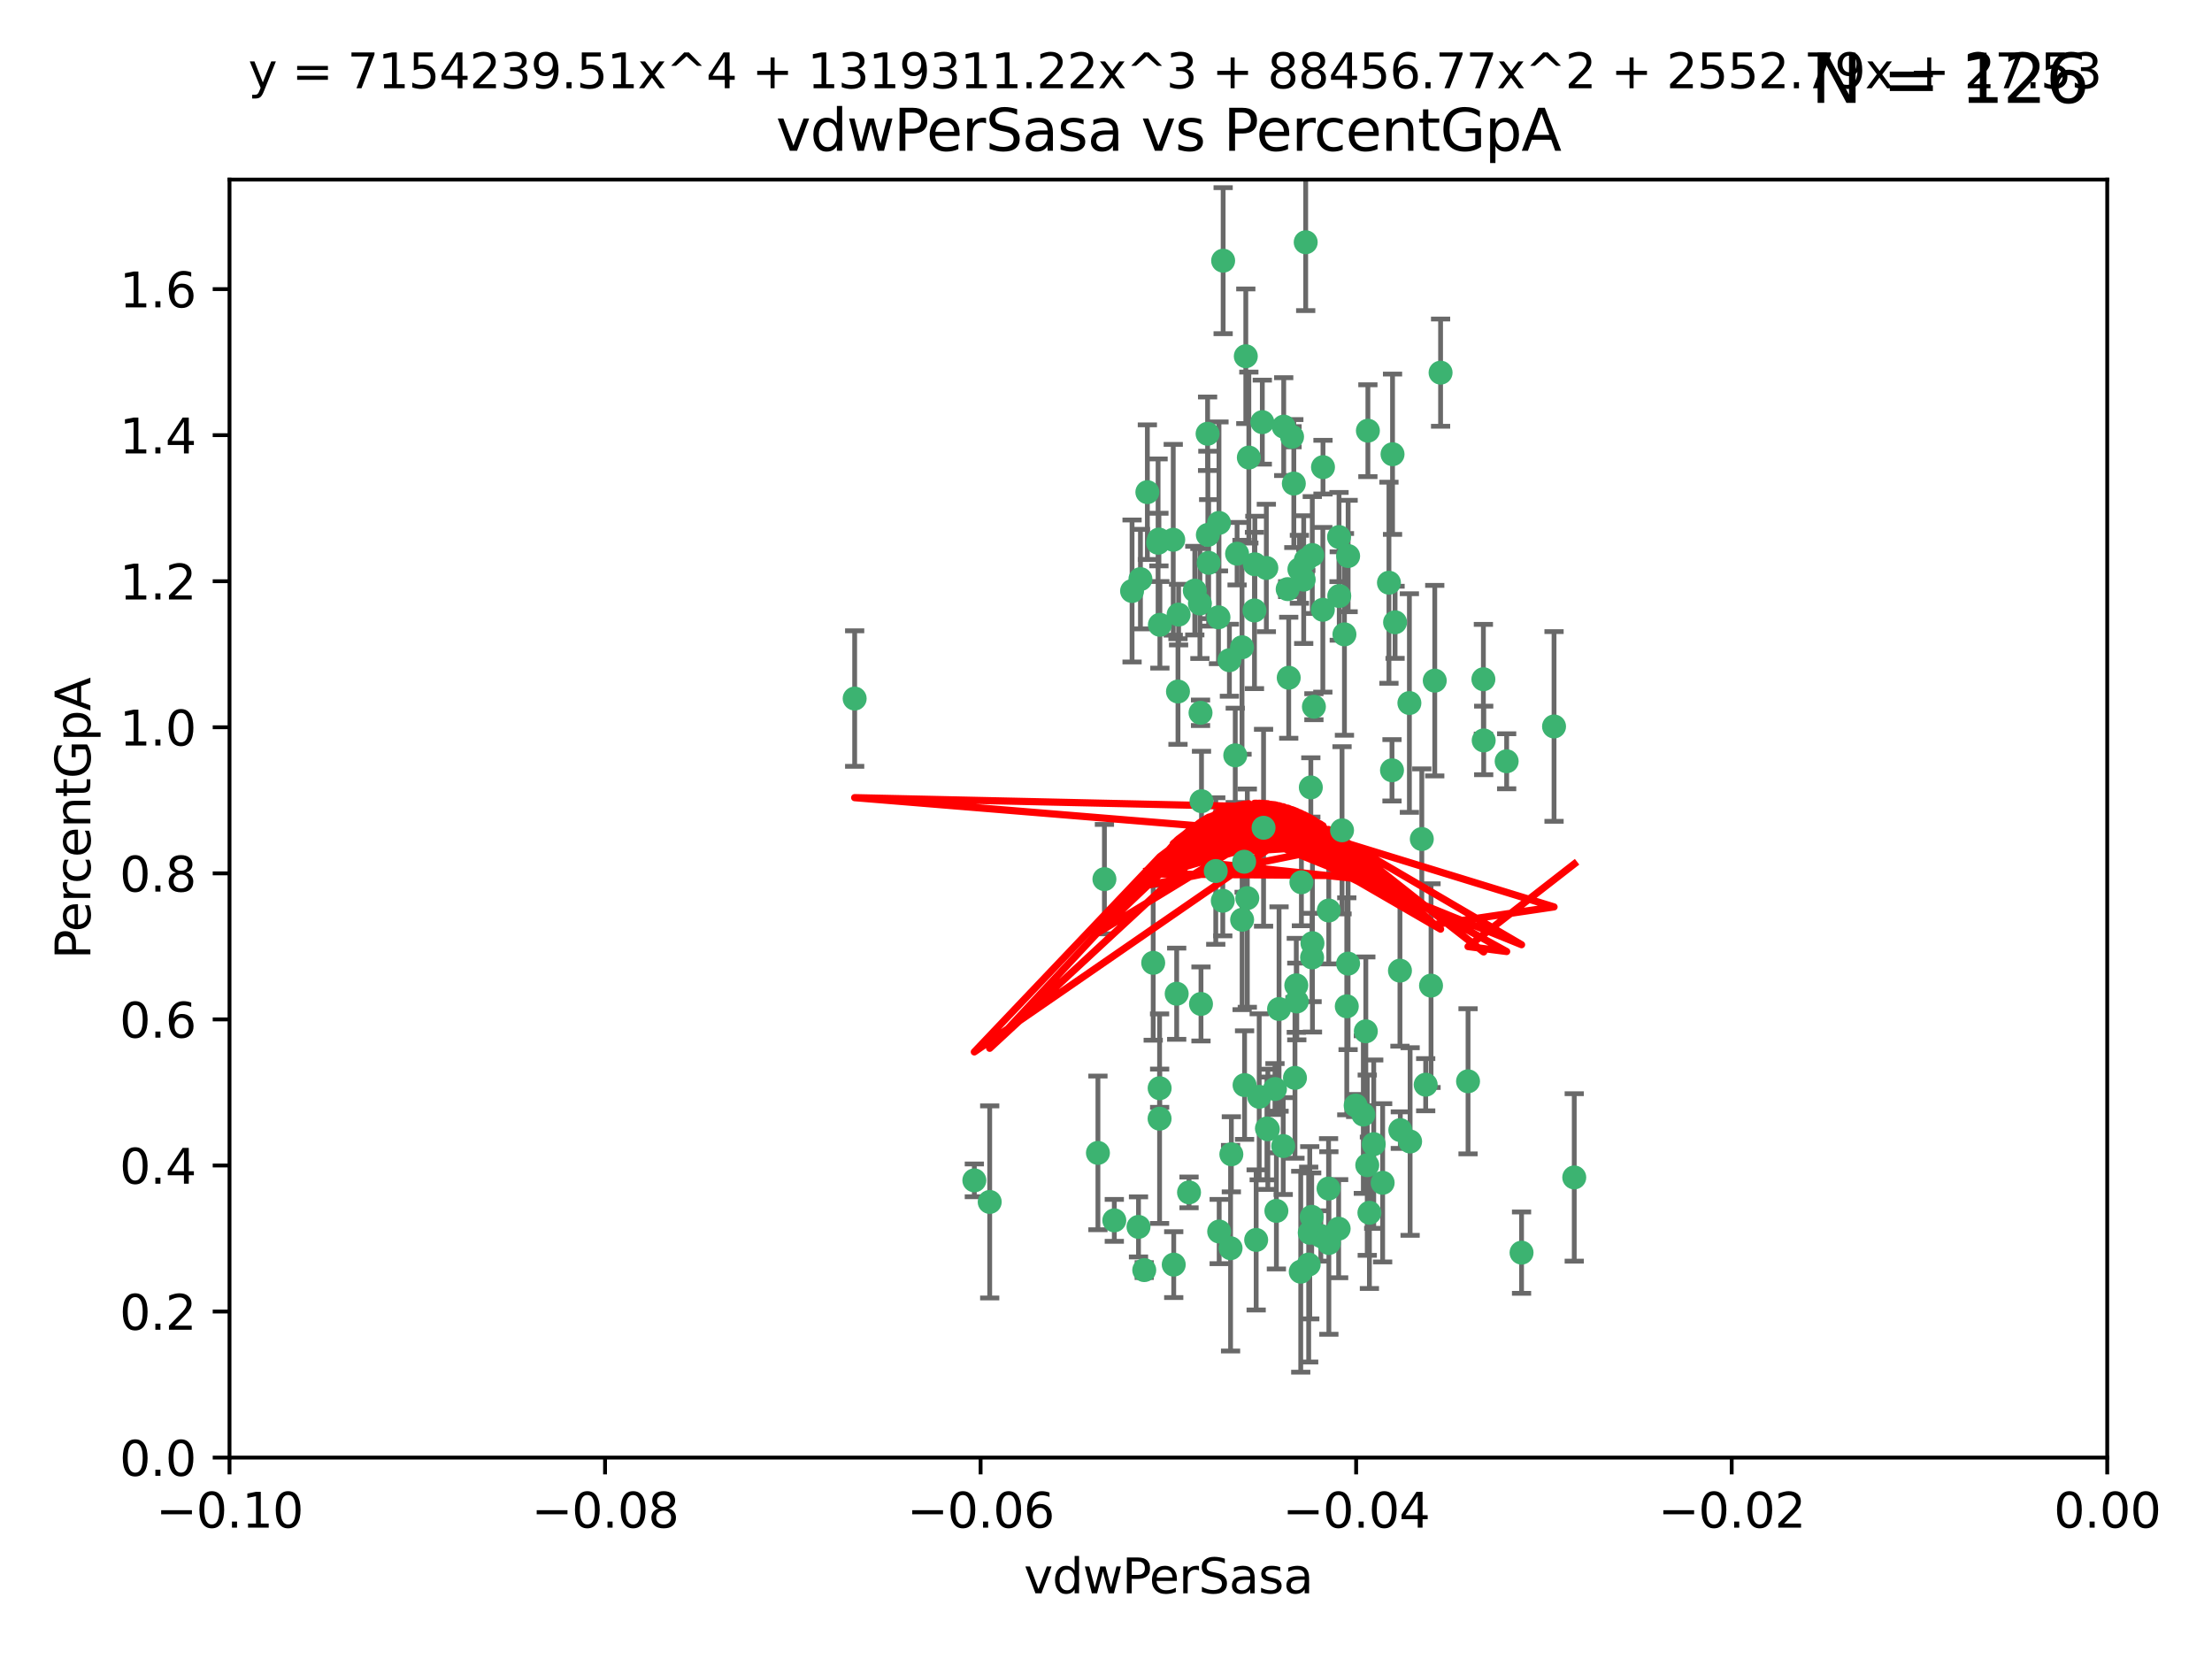 <?xml version="1.0" encoding="utf-8" standalone="no"?>
<!DOCTYPE svg PUBLIC "-//W3C//DTD SVG 1.1//EN"
  "http://www.w3.org/Graphics/SVG/1.1/DTD/svg11.dtd">
<svg xmlns:xlink="http://www.w3.org/1999/xlink" width="460.8pt" height="345.6pt" viewBox="0 0 460.8 345.6" xmlns="http://www.w3.org/2000/svg" version="1.1">
 <defs>
  <style type="text/css">*{stroke-linejoin: round; stroke-linecap: butt}</style>
 </defs>
 <g id="figure_1">
  <g id="patch_1">
   <path d="M 0 345.6 
L 460.8 345.6 
L 460.8 0 
L 0 0 
z
" style="fill: #ffffff"/>
  </g>
  <g id="axes_1">
   <g id="patch_2">
    <path d="M 47.81 303.64 
L 438.975 303.64 
L 438.975 37.411 
L 47.81 37.411 
z
" style="fill: #ffffff"/>
   </g>
   <g id="PathCollection_1">
    <defs>
     <path id="mc03bc6d0b6" d="M 0 1.118 
C 0.297 1.118 0.581 1 0.791 0.791 
C 1 0.581 1.118 0.297 1.118 0 
C 1.118 -0.297 1 -0.581 0.791 -0.791 
C 0.581 -1 0.297 -1.118 0 -1.118 
C -0.297 -1.118 -0.581 -1 -0.791 -0.791 
C -1 -0.581 -1.118 -0.297 -1.118 0 
C -1.118 0.297 -1 0.581 -0.791 0.791 
C -0.581 1 -0.297 1.118 0 1.118 
z
" style="stroke: #3cb371"/>
    </defs>
    <g clip-path="url(#pe3d0d0fa79)">
     <use xlink:href="#mc03bc6d0b6" x="239.018" y="102.526" style="fill: #3cb371; stroke: #3cb371"/>
     <use xlink:href="#mc03bc6d0b6" x="270.687" y="118.592" style="fill: #3cb371; stroke: #3cb371"/>
     <use xlink:href="#mc03bc6d0b6" x="257.709" y="115.347" style="fill: #3cb371; stroke: #3cb371"/>
     <use xlink:href="#mc03bc6d0b6" x="260.157" y="95.318" style="fill: #3cb371; stroke: #3cb371"/>
     <use xlink:href="#mc03bc6d0b6" x="259.523" y="74.211" style="fill: #3cb371; stroke: #3cb371"/>
     <use xlink:href="#mc03bc6d0b6" x="258.736" y="134.836" style="fill: #3cb371; stroke: #3cb371"/>
     <use xlink:href="#mc03bc6d0b6" x="251.564" y="90.362" style="fill: #3cb371; stroke: #3cb371"/>
     <use xlink:href="#mc03bc6d0b6" x="250.092" y="148.487" style="fill: #3cb371; stroke: #3cb371"/>
     <use xlink:href="#mc03bc6d0b6" x="262.963" y="87.939" style="fill: #3cb371; stroke: #3cb371"/>
     <use xlink:href="#mc03bc6d0b6" x="254.803" y="54.304" style="fill: #3cb371; stroke: #3cb371"/>
     <use xlink:href="#mc03bc6d0b6" x="253.831" y="128.593" style="fill: #3cb371; stroke: #3cb371"/>
     <use xlink:href="#mc03bc6d0b6" x="253.937" y="108.935" style="fill: #3cb371; stroke: #3cb371"/>
     <use xlink:href="#mc03bc6d0b6" x="241.624" y="130.157" style="fill: #3cb371; stroke: #3cb371"/>
     <use xlink:href="#mc03bc6d0b6" x="259.839" y="187.094" style="fill: #3cb371; stroke: #3cb371"/>
     <use xlink:href="#mc03bc6d0b6" x="275.603" y="97.317" style="fill: #3cb371; stroke: #3cb371"/>
     <use xlink:href="#mc03bc6d0b6" x="249.962" y="125.723" style="fill: #3cb371; stroke: #3cb371"/>
     <use xlink:href="#mc03bc6d0b6" x="245.125" y="207.013" style="fill: #3cb371; stroke: #3cb371"/>
     <use xlink:href="#mc03bc6d0b6" x="280.838" y="115.829" style="fill: #3cb371; stroke: #3cb371"/>
     <use xlink:href="#mc03bc6d0b6" x="235.829" y="123.117" style="fill: #3cb371; stroke: #3cb371"/>
     <use xlink:href="#mc03bc6d0b6" x="230.071" y="183.14" style="fill: #3cb371; stroke: #3cb371"/>
     <use xlink:href="#mc03bc6d0b6" x="245.395" y="144.057" style="fill: #3cb371; stroke: #3cb371"/>
     <use xlink:href="#mc03bc6d0b6" x="250.294" y="166.909" style="fill: #3cb371; stroke: #3cb371"/>
     <use xlink:href="#mc03bc6d0b6" x="267.422" y="88.874" style="fill: #3cb371; stroke: #3cb371"/>
     <use xlink:href="#mc03bc6d0b6" x="250.189" y="209.141" style="fill: #3cb371; stroke: #3cb371"/>
     <use xlink:href="#mc03bc6d0b6" x="206.175" y="250.385" style="fill: #3cb371; stroke: #3cb371"/>
     <use xlink:href="#mc03bc6d0b6" x="261.33" y="127.171" style="fill: #3cb371; stroke: #3cb371"/>
     <use xlink:href="#mc03bc6d0b6" x="263.223" y="172.439" style="fill: #3cb371; stroke: #3cb371"/>
     <use xlink:href="#mc03bc6d0b6" x="275.571" y="127.028" style="fill: #3cb371; stroke: #3cb371"/>
     <use xlink:href="#mc03bc6d0b6" x="237.17" y="255.586" style="fill: #3cb371; stroke: #3cb371"/>
     <use xlink:href="#mc03bc6d0b6" x="273.069" y="164.032" style="fill: #3cb371; stroke: #3cb371"/>
     <use xlink:href="#mc03bc6d0b6" x="244.51" y="263.443" style="fill: #3cb371; stroke: #3cb371"/>
     <use xlink:href="#mc03bc6d0b6" x="248.899" y="123.038" style="fill: #3cb371; stroke: #3cb371"/>
     <use xlink:href="#mc03bc6d0b6" x="278.991" y="124.161" style="fill: #3cb371; stroke: #3cb371"/>
     <use xlink:href="#mc03bc6d0b6" x="178.042" y="145.522" style="fill: #3cb371; stroke: #3cb371"/>
     <use xlink:href="#mc03bc6d0b6" x="257.327" y="157.353" style="fill: #3cb371; stroke: #3cb371"/>
     <use xlink:href="#mc03bc6d0b6" x="265.895" y="252.251" style="fill: #3cb371; stroke: #3cb371"/>
     <use xlink:href="#mc03bc6d0b6" x="244.409" y="112.441" style="fill: #3cb371; stroke: #3cb371"/>
     <use xlink:href="#mc03bc6d0b6" x="273.374" y="115.624" style="fill: #3cb371; stroke: #3cb371"/>
     <use xlink:href="#mc03bc6d0b6" x="271.585" y="120.746" style="fill: #3cb371; stroke: #3cb371"/>
     <use xlink:href="#mc03bc6d0b6" x="241.251" y="113.07" style="fill: #3cb371; stroke: #3cb371"/>
     <use xlink:href="#mc03bc6d0b6" x="240.234" y="200.575" style="fill: #3cb371; stroke: #3cb371"/>
     <use xlink:href="#mc03bc6d0b6" x="232.13" y="254.222" style="fill: #3cb371; stroke: #3cb371"/>
     <use xlink:href="#mc03bc6d0b6" x="237.574" y="120.64" style="fill: #3cb371; stroke: #3cb371"/>
     <use xlink:href="#mc03bc6d0b6" x="272.002" y="50.463" style="fill: #3cb371; stroke: #3cb371"/>
     <use xlink:href="#mc03bc6d0b6" x="263.803" y="118.317" style="fill: #3cb371; stroke: #3cb371"/>
     <use xlink:href="#mc03bc6d0b6" x="280.072" y="132.151" style="fill: #3cb371; stroke: #3cb371"/>
     <use xlink:href="#mc03bc6d0b6" x="261.408" y="117.548" style="fill: #3cb371; stroke: #3cb371"/>
     <use xlink:href="#mc03bc6d0b6" x="282.409" y="230.303" style="fill: #3cb371; stroke: #3cb371"/>
     <use xlink:href="#mc03bc6d0b6" x="245.523" y="128.033" style="fill: #3cb371; stroke: #3cb371"/>
     <use xlink:href="#mc03bc6d0b6" x="268.246" y="122.726" style="fill: #3cb371; stroke: #3cb371"/>
     <use xlink:href="#mc03bc6d0b6" x="241.425" y="112.4" style="fill: #3cb371; stroke: #3cb371"/>
     <use xlink:href="#mc03bc6d0b6" x="289.343" y="121.39" style="fill: #3cb371; stroke: #3cb371"/>
     <use xlink:href="#mc03bc6d0b6" x="251.619" y="111.43" style="fill: #3cb371; stroke: #3cb371"/>
     <use xlink:href="#mc03bc6d0b6" x="316.967" y="260.948" style="fill: #3cb371; stroke: #3cb371"/>
     <use xlink:href="#mc03bc6d0b6" x="268.465" y="141.186" style="fill: #3cb371; stroke: #3cb371"/>
     <use xlink:href="#mc03bc6d0b6" x="275.155" y="257.472" style="fill: #3cb371; stroke: #3cb371"/>
     <use xlink:href="#mc03bc6d0b6" x="269.528" y="100.735" style="fill: #3cb371; stroke: #3cb371"/>
     <use xlink:href="#mc03bc6d0b6" x="291.712" y="235.426" style="fill: #3cb371; stroke: #3cb371"/>
     <use xlink:href="#mc03bc6d0b6" x="254.728" y="187.642" style="fill: #3cb371; stroke: #3cb371"/>
     <use xlink:href="#mc03bc6d0b6" x="258.757" y="191.601" style="fill: #3cb371; stroke: #3cb371"/>
     <use xlink:href="#mc03bc6d0b6" x="269.158" y="90.985" style="fill: #3cb371; stroke: #3cb371"/>
     <use xlink:href="#mc03bc6d0b6" x="272.028" y="116.663" style="fill: #3cb371; stroke: #3cb371"/>
     <use xlink:href="#mc03bc6d0b6" x="251.784" y="117.25" style="fill: #3cb371; stroke: #3cb371"/>
     <use xlink:href="#mc03bc6d0b6" x="264.114" y="235.252" style="fill: #3cb371; stroke: #3cb371"/>
     <use xlink:href="#mc03bc6d0b6" x="278.866" y="255.956" style="fill: #3cb371; stroke: #3cb371"/>
     <use xlink:href="#mc03bc6d0b6" x="247.697" y="248.399" style="fill: #3cb371; stroke: #3cb371"/>
     <use xlink:href="#mc03bc6d0b6" x="267.318" y="238.745" style="fill: #3cb371; stroke: #3cb371"/>
     <use xlink:href="#mc03bc6d0b6" x="273.411" y="196.482" style="fill: #3cb371; stroke: #3cb371"/>
     <use xlink:href="#mc03bc6d0b6" x="273.332" y="199.457" style="fill: #3cb371; stroke: #3cb371"/>
     <use xlink:href="#mc03bc6d0b6" x="202.973" y="245.891" style="fill: #3cb371; stroke: #3cb371"/>
     <use xlink:href="#mc03bc6d0b6" x="241.562" y="233.04" style="fill: #3cb371; stroke: #3cb371"/>
     <use xlink:href="#mc03bc6d0b6" x="278.943" y="111.877" style="fill: #3cb371; stroke: #3cb371"/>
     <use xlink:href="#mc03bc6d0b6" x="253.264" y="181.451" style="fill: #3cb371; stroke: #3cb371"/>
     <use xlink:href="#mc03bc6d0b6" x="269.765" y="224.544" style="fill: #3cb371; stroke: #3cb371"/>
     <use xlink:href="#mc03bc6d0b6" x="263.927" y="235.075" style="fill: #3cb371; stroke: #3cb371"/>
     <use xlink:href="#mc03bc6d0b6" x="256.513" y="240.46" style="fill: #3cb371; stroke: #3cb371"/>
     <use xlink:href="#mc03bc6d0b6" x="280.559" y="209.633" style="fill: #3cb371; stroke: #3cb371"/>
     <use xlink:href="#mc03bc6d0b6" x="241.575" y="226.694" style="fill: #3cb371; stroke: #3cb371"/>
     <use xlink:href="#mc03bc6d0b6" x="280.832" y="200.742" style="fill: #3cb371; stroke: #3cb371"/>
     <use xlink:href="#mc03bc6d0b6" x="262.317" y="228.491" style="fill: #3cb371; stroke: #3cb371"/>
     <use xlink:href="#mc03bc6d0b6" x="265.6" y="226.863" style="fill: #3cb371; stroke: #3cb371"/>
     <use xlink:href="#mc03bc6d0b6" x="284.957" y="89.722" style="fill: #3cb371; stroke: #3cb371"/>
     <use xlink:href="#mc03bc6d0b6" x="279.571" y="172.967" style="fill: #3cb371; stroke: #3cb371"/>
     <use xlink:href="#mc03bc6d0b6" x="290.091" y="94.622" style="fill: #3cb371; stroke: #3cb371"/>
     <use xlink:href="#mc03bc6d0b6" x="256.108" y="137.537" style="fill: #3cb371; stroke: #3cb371"/>
     <use xlink:href="#mc03bc6d0b6" x="228.72" y="240.17" style="fill: #3cb371; stroke: #3cb371"/>
     <use xlink:href="#mc03bc6d0b6" x="270.146" y="208.627" style="fill: #3cb371; stroke: #3cb371"/>
     <use xlink:href="#mc03bc6d0b6" x="286.173" y="238.351" style="fill: #3cb371; stroke: #3cb371"/>
     <use xlink:href="#mc03bc6d0b6" x="272.624" y="263.429" style="fill: #3cb371; stroke: #3cb371"/>
     <use xlink:href="#mc03bc6d0b6" x="273.249" y="253.486" style="fill: #3cb371; stroke: #3cb371"/>
     <use xlink:href="#mc03bc6d0b6" x="285.273" y="252.643" style="fill: #3cb371; stroke: #3cb371"/>
     <use xlink:href="#mc03bc6d0b6" x="270.042" y="205.263" style="fill: #3cb371; stroke: #3cb371"/>
     <use xlink:href="#mc03bc6d0b6" x="284.526" y="214.843" style="fill: #3cb371; stroke: #3cb371"/>
     <use xlink:href="#mc03bc6d0b6" x="309.017" y="141.497" style="fill: #3cb371; stroke: #3cb371"/>
     <use xlink:href="#mc03bc6d0b6" x="276.764" y="247.6" style="fill: #3cb371; stroke: #3cb371"/>
     <use xlink:href="#mc03bc6d0b6" x="238.367" y="264.585" style="fill: #3cb371; stroke: #3cb371"/>
     <use xlink:href="#mc03bc6d0b6" x="288.031" y="246.398" style="fill: #3cb371; stroke: #3cb371"/>
     <use xlink:href="#mc03bc6d0b6" x="272.847" y="256.806" style="fill: #3cb371; stroke: #3cb371"/>
     <use xlink:href="#mc03bc6d0b6" x="259.267" y="226.045" style="fill: #3cb371; stroke: #3cb371"/>
     <use xlink:href="#mc03bc6d0b6" x="289.978" y="160.464" style="fill: #3cb371; stroke: #3cb371"/>
     <use xlink:href="#mc03bc6d0b6" x="298.11" y="205.321" style="fill: #3cb371; stroke: #3cb371"/>
     <use xlink:href="#mc03bc6d0b6" x="271.107" y="183.793" style="fill: #3cb371; stroke: #3cb371"/>
     <use xlink:href="#mc03bc6d0b6" x="290.619" y="129.634" style="fill: #3cb371; stroke: #3cb371"/>
     <use xlink:href="#mc03bc6d0b6" x="261.682" y="258.299" style="fill: #3cb371; stroke: #3cb371"/>
     <use xlink:href="#mc03bc6d0b6" x="284.009" y="232.184" style="fill: #3cb371; stroke: #3cb371"/>
     <use xlink:href="#mc03bc6d0b6" x="276.807" y="189.677" style="fill: #3cb371; stroke: #3cb371"/>
     <use xlink:href="#mc03bc6d0b6" x="276.827" y="258.939" style="fill: #3cb371; stroke: #3cb371"/>
     <use xlink:href="#mc03bc6d0b6" x="309.081" y="154.242" style="fill: #3cb371; stroke: #3cb371"/>
     <use xlink:href="#mc03bc6d0b6" x="284.825" y="242.728" style="fill: #3cb371; stroke: #3cb371"/>
     <use xlink:href="#mc03bc6d0b6" x="273.712" y="147.219" style="fill: #3cb371; stroke: #3cb371"/>
     <use xlink:href="#mc03bc6d0b6" x="296.188" y="174.785" style="fill: #3cb371; stroke: #3cb371"/>
     <use xlink:href="#mc03bc6d0b6" x="253.978" y="256.55" style="fill: #3cb371; stroke: #3cb371"/>
     <use xlink:href="#mc03bc6d0b6" x="293.752" y="237.798" style="fill: #3cb371; stroke: #3cb371"/>
     <use xlink:href="#mc03bc6d0b6" x="266.449" y="210.197" style="fill: #3cb371; stroke: #3cb371"/>
     <use xlink:href="#mc03bc6d0b6" x="270.969" y="264.919" style="fill: #3cb371; stroke: #3cb371"/>
     <use xlink:href="#mc03bc6d0b6" x="293.602" y="146.454" style="fill: #3cb371; stroke: #3cb371"/>
     <use xlink:href="#mc03bc6d0b6" x="296.998" y="225.964" style="fill: #3cb371; stroke: #3cb371"/>
     <use xlink:href="#mc03bc6d0b6" x="298.886" y="141.79" style="fill: #3cb371; stroke: #3cb371"/>
     <use xlink:href="#mc03bc6d0b6" x="323.735" y="151.336" style="fill: #3cb371; stroke: #3cb371"/>
     <use xlink:href="#mc03bc6d0b6" x="256.35" y="260.024" style="fill: #3cb371; stroke: #3cb371"/>
     <use xlink:href="#mc03bc6d0b6" x="300.1" y="77.63" style="fill: #3cb371; stroke: #3cb371"/>
     <use xlink:href="#mc03bc6d0b6" x="259.182" y="179.513" style="fill: #3cb371; stroke: #3cb371"/>
     <use xlink:href="#mc03bc6d0b6" x="291.636" y="202.204" style="fill: #3cb371; stroke: #3cb371"/>
     <use xlink:href="#mc03bc6d0b6" x="313.864" y="158.587" style="fill: #3cb371; stroke: #3cb371"/>
     <use xlink:href="#mc03bc6d0b6" x="305.82" y="225.255" style="fill: #3cb371; stroke: #3cb371"/>
     <use xlink:href="#mc03bc6d0b6" x="327.945" y="245.278" style="fill: #3cb371; stroke: #3cb371"/>
    </g>
   </g>
   <g id="matplotlib.axis_1">
    <g id="xtick_1">
     <g id="line2d_1">
      <defs>
       <path id="m017b844852" d="M 0 0 
L 0 3.5 
" style="stroke: #000000; stroke-width: 0.8"/>
      </defs>
      <g>
       <use xlink:href="#m017b844852" x="47.81" y="303.64" style="stroke: #000000; stroke-width: 0.8"/>
      </g>
     </g>
     <g id="text_1">
      <!-- −0.10 -->
      <g transform="translate(32.487 318.238)scale(0.1 -0.1)">
       <defs>
        <path id="DejaVuSans-2212" d="M 678 2272 
L 4684 2272 
L 4684 1741 
L 678 1741 
L 678 2272 
z
" transform="scale(0.016)"/>
        <path id="DejaVuSans-30" d="M 2034 4250 
Q 1547 4250 1301 3770 
Q 1056 3291 1056 2328 
Q 1056 1369 1301 889 
Q 1547 409 2034 409 
Q 2525 409 2770 889 
Q 3016 1369 3016 2328 
Q 3016 3291 2770 3770 
Q 2525 4250 2034 4250 
z
M 2034 4750 
Q 2819 4750 3233 4129 
Q 3647 3509 3647 2328 
Q 3647 1150 3233 529 
Q 2819 -91 2034 -91 
Q 1250 -91 836 529 
Q 422 1150 422 2328 
Q 422 3509 836 4129 
Q 1250 4750 2034 4750 
z
" transform="scale(0.016)"/>
        <path id="DejaVuSans-2e" d="M 684 794 
L 1344 794 
L 1344 0 
L 684 0 
L 684 794 
z
" transform="scale(0.016)"/>
        <path id="DejaVuSans-31" d="M 794 531 
L 1825 531 
L 1825 4091 
L 703 3866 
L 703 4441 
L 1819 4666 
L 2450 4666 
L 2450 531 
L 3481 531 
L 3481 0 
L 794 0 
L 794 531 
z
" transform="scale(0.016)"/>
       </defs>
       <use xlink:href="#DejaVuSans-2212"/>
       <use xlink:href="#DejaVuSans-30" x="83.789"/>
       <use xlink:href="#DejaVuSans-2e" x="147.412"/>
       <use xlink:href="#DejaVuSans-31" x="179.199"/>
       <use xlink:href="#DejaVuSans-30" x="242.822"/>
      </g>
     </g>
    </g>
    <g id="xtick_2">
     <g id="line2d_2">
      <g>
       <use xlink:href="#m017b844852" x="126.043" y="303.64" style="stroke: #000000; stroke-width: 0.8"/>
      </g>
     </g>
     <g id="text_2">
      <!-- −0.08 -->
      <g transform="translate(110.72 318.238)scale(0.1 -0.1)">
       <defs>
        <path id="DejaVuSans-38" d="M 2034 2216 
Q 1584 2216 1326 1975 
Q 1069 1734 1069 1313 
Q 1069 891 1326 650 
Q 1584 409 2034 409 
Q 2484 409 2743 651 
Q 3003 894 3003 1313 
Q 3003 1734 2745 1975 
Q 2488 2216 2034 2216 
z
M 1403 2484 
Q 997 2584 770 2862 
Q 544 3141 544 3541 
Q 544 4100 942 4425 
Q 1341 4750 2034 4750 
Q 2731 4750 3128 4425 
Q 3525 4100 3525 3541 
Q 3525 3141 3298 2862 
Q 3072 2584 2669 2484 
Q 3125 2378 3379 2068 
Q 3634 1759 3634 1313 
Q 3634 634 3220 271 
Q 2806 -91 2034 -91 
Q 1263 -91 848 271 
Q 434 634 434 1313 
Q 434 1759 690 2068 
Q 947 2378 1403 2484 
z
M 1172 3481 
Q 1172 3119 1398 2916 
Q 1625 2713 2034 2713 
Q 2441 2713 2670 2916 
Q 2900 3119 2900 3481 
Q 2900 3844 2670 4047 
Q 2441 4250 2034 4250 
Q 1625 4250 1398 4047 
Q 1172 3844 1172 3481 
z
" transform="scale(0.016)"/>
       </defs>
       <use xlink:href="#DejaVuSans-2212"/>
       <use xlink:href="#DejaVuSans-30" x="83.789"/>
       <use xlink:href="#DejaVuSans-2e" x="147.412"/>
       <use xlink:href="#DejaVuSans-30" x="179.199"/>
       <use xlink:href="#DejaVuSans-38" x="242.822"/>
      </g>
     </g>
    </g>
    <g id="xtick_3">
     <g id="line2d_3">
      <g>
       <use xlink:href="#m017b844852" x="204.276" y="303.64" style="stroke: #000000; stroke-width: 0.8"/>
      </g>
     </g>
     <g id="text_3">
      <!-- −0.06 -->
      <g transform="translate(188.953 318.238)scale(0.1 -0.1)">
       <defs>
        <path id="DejaVuSans-36" d="M 2113 2584 
Q 1688 2584 1439 2293 
Q 1191 2003 1191 1497 
Q 1191 994 1439 701 
Q 1688 409 2113 409 
Q 2538 409 2786 701 
Q 3034 994 3034 1497 
Q 3034 2003 2786 2293 
Q 2538 2584 2113 2584 
z
M 3366 4563 
L 3366 3988 
Q 3128 4100 2886 4159 
Q 2644 4219 2406 4219 
Q 1781 4219 1451 3797 
Q 1122 3375 1075 2522 
Q 1259 2794 1537 2939 
Q 1816 3084 2150 3084 
Q 2853 3084 3261 2657 
Q 3669 2231 3669 1497 
Q 3669 778 3244 343 
Q 2819 -91 2113 -91 
Q 1303 -91 875 529 
Q 447 1150 447 2328 
Q 447 3434 972 4092 
Q 1497 4750 2381 4750 
Q 2619 4750 2861 4703 
Q 3103 4656 3366 4563 
z
" transform="scale(0.016)"/>
       </defs>
       <use xlink:href="#DejaVuSans-2212"/>
       <use xlink:href="#DejaVuSans-30" x="83.789"/>
       <use xlink:href="#DejaVuSans-2e" x="147.412"/>
       <use xlink:href="#DejaVuSans-30" x="179.199"/>
       <use xlink:href="#DejaVuSans-36" x="242.822"/>
      </g>
     </g>
    </g>
    <g id="xtick_4">
     <g id="line2d_4">
      <g>
       <use xlink:href="#m017b844852" x="282.509" y="303.64" style="stroke: #000000; stroke-width: 0.8"/>
      </g>
     </g>
     <g id="text_4">
      <!-- −0.04 -->
      <g transform="translate(267.186 318.238)scale(0.1 -0.1)">
       <defs>
        <path id="DejaVuSans-34" d="M 2419 4116 
L 825 1625 
L 2419 1625 
L 2419 4116 
z
M 2253 4666 
L 3047 4666 
L 3047 1625 
L 3713 1625 
L 3713 1100 
L 3047 1100 
L 3047 0 
L 2419 0 
L 2419 1100 
L 313 1100 
L 313 1709 
L 2253 4666 
z
" transform="scale(0.016)"/>
       </defs>
       <use xlink:href="#DejaVuSans-2212"/>
       <use xlink:href="#DejaVuSans-30" x="83.789"/>
       <use xlink:href="#DejaVuSans-2e" x="147.412"/>
       <use xlink:href="#DejaVuSans-30" x="179.199"/>
       <use xlink:href="#DejaVuSans-34" x="242.822"/>
      </g>
     </g>
    </g>
    <g id="xtick_5">
     <g id="line2d_5">
      <g>
       <use xlink:href="#m017b844852" x="360.742" y="303.64" style="stroke: #000000; stroke-width: 0.8"/>
      </g>
     </g>
     <g id="text_5">
      <!-- −0.02 -->
      <g transform="translate(345.419 318.238)scale(0.1 -0.1)">
       <defs>
        <path id="DejaVuSans-32" d="M 1228 531 
L 3431 531 
L 3431 0 
L 469 0 
L 469 531 
Q 828 903 1448 1529 
Q 2069 2156 2228 2338 
Q 2531 2678 2651 2914 
Q 2772 3150 2772 3378 
Q 2772 3750 2511 3984 
Q 2250 4219 1831 4219 
Q 1534 4219 1204 4116 
Q 875 4013 500 3803 
L 500 4441 
Q 881 4594 1212 4672 
Q 1544 4750 1819 4750 
Q 2544 4750 2975 4387 
Q 3406 4025 3406 3419 
Q 3406 3131 3298 2873 
Q 3191 2616 2906 2266 
Q 2828 2175 2409 1742 
Q 1991 1309 1228 531 
z
" transform="scale(0.016)"/>
       </defs>
       <use xlink:href="#DejaVuSans-2212"/>
       <use xlink:href="#DejaVuSans-30" x="83.789"/>
       <use xlink:href="#DejaVuSans-2e" x="147.412"/>
       <use xlink:href="#DejaVuSans-30" x="179.199"/>
       <use xlink:href="#DejaVuSans-32" x="242.822"/>
      </g>
     </g>
    </g>
    <g id="xtick_6">
     <g id="line2d_6">
      <g>
       <use xlink:href="#m017b844852" x="438.975" y="303.64" style="stroke: #000000; stroke-width: 0.8"/>
      </g>
     </g>
     <g id="text_6">
      <!-- 0.00 -->
      <g transform="translate(427.842 318.238)scale(0.1 -0.1)">
       <use xlink:href="#DejaVuSans-30"/>
       <use xlink:href="#DejaVuSans-2e" x="63.623"/>
       <use xlink:href="#DejaVuSans-30" x="95.41"/>
       <use xlink:href="#DejaVuSans-30" x="159.033"/>
      </g>
     </g>
    </g>
    <g id="text_7">
     <!-- vdwPerSasa -->
     <g transform="translate(213.297 331.917)scale(0.1 -0.1)">
      <defs>
       <path id="DejaVuSans-76" d="M 191 3500 
L 800 3500 
L 1894 563 
L 2988 3500 
L 3597 3500 
L 2284 0 
L 1503 0 
L 191 3500 
z
" transform="scale(0.016)"/>
       <path id="DejaVuSans-64" d="M 2906 2969 
L 2906 4863 
L 3481 4863 
L 3481 0 
L 2906 0 
L 2906 525 
Q 2725 213 2448 61 
Q 2172 -91 1784 -91 
Q 1150 -91 751 415 
Q 353 922 353 1747 
Q 353 2572 751 3078 
Q 1150 3584 1784 3584 
Q 2172 3584 2448 3432 
Q 2725 3281 2906 2969 
z
M 947 1747 
Q 947 1113 1208 752 
Q 1469 391 1925 391 
Q 2381 391 2643 752 
Q 2906 1113 2906 1747 
Q 2906 2381 2643 2742 
Q 2381 3103 1925 3103 
Q 1469 3103 1208 2742 
Q 947 2381 947 1747 
z
" transform="scale(0.016)"/>
       <path id="DejaVuSans-77" d="M 269 3500 
L 844 3500 
L 1563 769 
L 2278 3500 
L 2956 3500 
L 3675 769 
L 4391 3500 
L 4966 3500 
L 4050 0 
L 3372 0 
L 2619 2869 
L 1863 0 
L 1184 0 
L 269 3500 
z
" transform="scale(0.016)"/>
       <path id="DejaVuSans-50" d="M 1259 4147 
L 1259 2394 
L 2053 2394 
Q 2494 2394 2734 2622 
Q 2975 2850 2975 3272 
Q 2975 3691 2734 3919 
Q 2494 4147 2053 4147 
L 1259 4147 
z
M 628 4666 
L 2053 4666 
Q 2838 4666 3239 4311 
Q 3641 3956 3641 3272 
Q 3641 2581 3239 2228 
Q 2838 1875 2053 1875 
L 1259 1875 
L 1259 0 
L 628 0 
L 628 4666 
z
" transform="scale(0.016)"/>
       <path id="DejaVuSans-65" d="M 3597 1894 
L 3597 1613 
L 953 1613 
Q 991 1019 1311 708 
Q 1631 397 2203 397 
Q 2534 397 2845 478 
Q 3156 559 3463 722 
L 3463 178 
Q 3153 47 2828 -22 
Q 2503 -91 2169 -91 
Q 1331 -91 842 396 
Q 353 884 353 1716 
Q 353 2575 817 3079 
Q 1281 3584 2069 3584 
Q 2775 3584 3186 3129 
Q 3597 2675 3597 1894 
z
M 3022 2063 
Q 3016 2534 2758 2815 
Q 2500 3097 2075 3097 
Q 1594 3097 1305 2825 
Q 1016 2553 972 2059 
L 3022 2063 
z
" transform="scale(0.016)"/>
       <path id="DejaVuSans-72" d="M 2631 2963 
Q 2534 3019 2420 3045 
Q 2306 3072 2169 3072 
Q 1681 3072 1420 2755 
Q 1159 2438 1159 1844 
L 1159 0 
L 581 0 
L 581 3500 
L 1159 3500 
L 1159 2956 
Q 1341 3275 1631 3429 
Q 1922 3584 2338 3584 
Q 2397 3584 2469 3576 
Q 2541 3569 2628 3553 
L 2631 2963 
z
" transform="scale(0.016)"/>
       <path id="DejaVuSans-53" d="M 3425 4513 
L 3425 3897 
Q 3066 4069 2747 4153 
Q 2428 4238 2131 4238 
Q 1616 4238 1336 4038 
Q 1056 3838 1056 3469 
Q 1056 3159 1242 3001 
Q 1428 2844 1947 2747 
L 2328 2669 
Q 3034 2534 3370 2195 
Q 3706 1856 3706 1288 
Q 3706 609 3251 259 
Q 2797 -91 1919 -91 
Q 1588 -91 1214 -16 
Q 841 59 441 206 
L 441 856 
Q 825 641 1194 531 
Q 1563 422 1919 422 
Q 2459 422 2753 634 
Q 3047 847 3047 1241 
Q 3047 1584 2836 1778 
Q 2625 1972 2144 2069 
L 1759 2144 
Q 1053 2284 737 2584 
Q 422 2884 422 3419 
Q 422 4038 858 4394 
Q 1294 4750 2059 4750 
Q 2388 4750 2728 4690 
Q 3069 4631 3425 4513 
z
" transform="scale(0.016)"/>
       <path id="DejaVuSans-61" d="M 2194 1759 
Q 1497 1759 1228 1600 
Q 959 1441 959 1056 
Q 959 750 1161 570 
Q 1363 391 1709 391 
Q 2188 391 2477 730 
Q 2766 1069 2766 1631 
L 2766 1759 
L 2194 1759 
z
M 3341 1997 
L 3341 0 
L 2766 0 
L 2766 531 
Q 2569 213 2275 61 
Q 1981 -91 1556 -91 
Q 1019 -91 701 211 
Q 384 513 384 1019 
Q 384 1609 779 1909 
Q 1175 2209 1959 2209 
L 2766 2209 
L 2766 2266 
Q 2766 2663 2505 2880 
Q 2244 3097 1772 3097 
Q 1472 3097 1187 3025 
Q 903 2953 641 2809 
L 641 3341 
Q 956 3463 1253 3523 
Q 1550 3584 1831 3584 
Q 2591 3584 2966 3190 
Q 3341 2797 3341 1997 
z
" transform="scale(0.016)"/>
       <path id="DejaVuSans-73" d="M 2834 3397 
L 2834 2853 
Q 2591 2978 2328 3040 
Q 2066 3103 1784 3103 
Q 1356 3103 1142 2972 
Q 928 2841 928 2578 
Q 928 2378 1081 2264 
Q 1234 2150 1697 2047 
L 1894 2003 
Q 2506 1872 2764 1633 
Q 3022 1394 3022 966 
Q 3022 478 2636 193 
Q 2250 -91 1575 -91 
Q 1294 -91 989 -36 
Q 684 19 347 128 
L 347 722 
Q 666 556 975 473 
Q 1284 391 1588 391 
Q 1994 391 2212 530 
Q 2431 669 2431 922 
Q 2431 1156 2273 1281 
Q 2116 1406 1581 1522 
L 1381 1569 
Q 847 1681 609 1914 
Q 372 2147 372 2553 
Q 372 3047 722 3315 
Q 1072 3584 1716 3584 
Q 2034 3584 2315 3537 
Q 2597 3491 2834 3397 
z
" transform="scale(0.016)"/>
      </defs>
      <use xlink:href="#DejaVuSans-76"/>
      <use xlink:href="#DejaVuSans-64" x="59.18"/>
      <use xlink:href="#DejaVuSans-77" x="122.656"/>
      <use xlink:href="#DejaVuSans-50" x="204.443"/>
      <use xlink:href="#DejaVuSans-65" x="261.121"/>
      <use xlink:href="#DejaVuSans-72" x="322.645"/>
      <use xlink:href="#DejaVuSans-53" x="363.758"/>
      <use xlink:href="#DejaVuSans-61" x="427.234"/>
      <use xlink:href="#DejaVuSans-73" x="488.514"/>
      <use xlink:href="#DejaVuSans-61" x="540.613"/>
     </g>
    </g>
   </g>
   <g id="matplotlib.axis_2">
    <g id="ytick_1">
     <g id="line2d_7">
      <defs>
       <path id="m7138bfe1cf" d="M 0 0 
L -3.5 0 
" style="stroke: #000000; stroke-width: 0.8"/>
      </defs>
      <g>
       <use xlink:href="#m7138bfe1cf" x="47.81" y="303.64" style="stroke: #000000; stroke-width: 0.8"/>
      </g>
     </g>
     <g id="text_8">
      <!-- 0.0 -->
      <g transform="translate(24.907 307.439)scale(0.1 -0.1)">
       <use xlink:href="#DejaVuSans-30"/>
       <use xlink:href="#DejaVuSans-2e" x="63.623"/>
       <use xlink:href="#DejaVuSans-30" x="95.41"/>
      </g>
     </g>
    </g>
    <g id="ytick_2">
     <g id="line2d_8">
      <g>
       <use xlink:href="#m7138bfe1cf" x="47.81" y="273.214" style="stroke: #000000; stroke-width: 0.8"/>
      </g>
     </g>
     <g id="text_9">
      <!-- 0.2 -->
      <g transform="translate(24.907 277.013)scale(0.1 -0.1)">
       <use xlink:href="#DejaVuSans-30"/>
       <use xlink:href="#DejaVuSans-2e" x="63.623"/>
       <use xlink:href="#DejaVuSans-32" x="95.41"/>
      </g>
     </g>
    </g>
    <g id="ytick_3">
     <g id="line2d_9">
      <g>
       <use xlink:href="#m7138bfe1cf" x="47.81" y="242.788" style="stroke: #000000; stroke-width: 0.8"/>
      </g>
     </g>
     <g id="text_10">
      <!-- 0.4 -->
      <g transform="translate(24.907 246.587)scale(0.1 -0.1)">
       <use xlink:href="#DejaVuSans-30"/>
       <use xlink:href="#DejaVuSans-2e" x="63.623"/>
       <use xlink:href="#DejaVuSans-34" x="95.41"/>
      </g>
     </g>
    </g>
    <g id="ytick_4">
     <g id="line2d_10">
      <g>
       <use xlink:href="#m7138bfe1cf" x="47.81" y="212.362" style="stroke: #000000; stroke-width: 0.8"/>
      </g>
     </g>
     <g id="text_11">
      <!-- 0.6 -->
      <g transform="translate(24.907 216.161)scale(0.1 -0.1)">
       <use xlink:href="#DejaVuSans-30"/>
       <use xlink:href="#DejaVuSans-2e" x="63.623"/>
       <use xlink:href="#DejaVuSans-36" x="95.41"/>
      </g>
     </g>
    </g>
    <g id="ytick_5">
     <g id="line2d_11">
      <g>
       <use xlink:href="#m7138bfe1cf" x="47.81" y="181.935" style="stroke: #000000; stroke-width: 0.8"/>
      </g>
     </g>
     <g id="text_12">
      <!-- 0.8 -->
      <g transform="translate(24.907 185.735)scale(0.1 -0.1)">
       <use xlink:href="#DejaVuSans-30"/>
       <use xlink:href="#DejaVuSans-2e" x="63.623"/>
       <use xlink:href="#DejaVuSans-38" x="95.41"/>
      </g>
     </g>
    </g>
    <g id="ytick_6">
     <g id="line2d_12">
      <g>
       <use xlink:href="#m7138bfe1cf" x="47.81" y="151.509" style="stroke: #000000; stroke-width: 0.8"/>
      </g>
     </g>
     <g id="text_13">
      <!-- 1.0 -->
      <g transform="translate(24.907 155.308)scale(0.1 -0.1)">
       <use xlink:href="#DejaVuSans-31"/>
       <use xlink:href="#DejaVuSans-2e" x="63.623"/>
       <use xlink:href="#DejaVuSans-30" x="95.41"/>
      </g>
     </g>
    </g>
    <g id="ytick_7">
     <g id="line2d_13">
      <g>
       <use xlink:href="#m7138bfe1cf" x="47.81" y="121.083" style="stroke: #000000; stroke-width: 0.8"/>
      </g>
     </g>
     <g id="text_14">
      <!-- 1.2 -->
      <g transform="translate(24.907 124.882)scale(0.1 -0.1)">
       <use xlink:href="#DejaVuSans-31"/>
       <use xlink:href="#DejaVuSans-2e" x="63.623"/>
       <use xlink:href="#DejaVuSans-32" x="95.41"/>
      </g>
     </g>
    </g>
    <g id="ytick_8">
     <g id="line2d_14">
      <g>
       <use xlink:href="#m7138bfe1cf" x="47.81" y="90.657" style="stroke: #000000; stroke-width: 0.8"/>
      </g>
     </g>
     <g id="text_15">
      <!-- 1.4 -->
      <g transform="translate(24.907 94.456)scale(0.1 -0.1)">
       <use xlink:href="#DejaVuSans-31"/>
       <use xlink:href="#DejaVuSans-2e" x="63.623"/>
       <use xlink:href="#DejaVuSans-34" x="95.41"/>
      </g>
     </g>
    </g>
    <g id="ytick_9">
     <g id="line2d_15">
      <g>
       <use xlink:href="#m7138bfe1cf" x="47.81" y="60.231" style="stroke: #000000; stroke-width: 0.8"/>
      </g>
     </g>
     <g id="text_16">
      <!-- 1.6 -->
      <g transform="translate(24.907 64.03)scale(0.1 -0.1)">
       <use xlink:href="#DejaVuSans-31"/>
       <use xlink:href="#DejaVuSans-2e" x="63.623"/>
       <use xlink:href="#DejaVuSans-36" x="95.41"/>
      </g>
     </g>
    </g>
    <g id="text_17">
     <!-- PercentGpA -->
     <g transform="translate(18.827 199.802)rotate(-90)scale(0.1 -0.1)">
      <defs>
       <path id="DejaVuSans-63" d="M 3122 3366 
L 3122 2828 
Q 2878 2963 2633 3030 
Q 2388 3097 2138 3097 
Q 1578 3097 1268 2742 
Q 959 2388 959 1747 
Q 959 1106 1268 751 
Q 1578 397 2138 397 
Q 2388 397 2633 464 
Q 2878 531 3122 666 
L 3122 134 
Q 2881 22 2623 -34 
Q 2366 -91 2075 -91 
Q 1284 -91 818 406 
Q 353 903 353 1747 
Q 353 2603 823 3093 
Q 1294 3584 2113 3584 
Q 2378 3584 2631 3529 
Q 2884 3475 3122 3366 
z
" transform="scale(0.016)"/>
       <path id="DejaVuSans-6e" d="M 3513 2113 
L 3513 0 
L 2938 0 
L 2938 2094 
Q 2938 2591 2744 2837 
Q 2550 3084 2163 3084 
Q 1697 3084 1428 2787 
Q 1159 2491 1159 1978 
L 1159 0 
L 581 0 
L 581 3500 
L 1159 3500 
L 1159 2956 
Q 1366 3272 1645 3428 
Q 1925 3584 2291 3584 
Q 2894 3584 3203 3211 
Q 3513 2838 3513 2113 
z
" transform="scale(0.016)"/>
       <path id="DejaVuSans-74" d="M 1172 4494 
L 1172 3500 
L 2356 3500 
L 2356 3053 
L 1172 3053 
L 1172 1153 
Q 1172 725 1289 603 
Q 1406 481 1766 481 
L 2356 481 
L 2356 0 
L 1766 0 
Q 1100 0 847 248 
Q 594 497 594 1153 
L 594 3053 
L 172 3053 
L 172 3500 
L 594 3500 
L 594 4494 
L 1172 4494 
z
" transform="scale(0.016)"/>
       <path id="DejaVuSans-47" d="M 3809 666 
L 3809 1919 
L 2778 1919 
L 2778 2438 
L 4434 2438 
L 4434 434 
Q 4069 175 3628 42 
Q 3188 -91 2688 -91 
Q 1594 -91 976 548 
Q 359 1188 359 2328 
Q 359 3472 976 4111 
Q 1594 4750 2688 4750 
Q 3144 4750 3555 4637 
Q 3966 4525 4313 4306 
L 4313 3634 
Q 3963 3931 3569 4081 
Q 3175 4231 2741 4231 
Q 1884 4231 1454 3753 
Q 1025 3275 1025 2328 
Q 1025 1384 1454 906 
Q 1884 428 2741 428 
Q 3075 428 3337 486 
Q 3600 544 3809 666 
z
" transform="scale(0.016)"/>
       <path id="DejaVuSans-70" d="M 1159 525 
L 1159 -1331 
L 581 -1331 
L 581 3500 
L 1159 3500 
L 1159 2969 
Q 1341 3281 1617 3432 
Q 1894 3584 2278 3584 
Q 2916 3584 3314 3078 
Q 3713 2572 3713 1747 
Q 3713 922 3314 415 
Q 2916 -91 2278 -91 
Q 1894 -91 1617 61 
Q 1341 213 1159 525 
z
M 3116 1747 
Q 3116 2381 2855 2742 
Q 2594 3103 2138 3103 
Q 1681 3103 1420 2742 
Q 1159 2381 1159 1747 
Q 1159 1113 1420 752 
Q 1681 391 2138 391 
Q 2594 391 2855 752 
Q 3116 1113 3116 1747 
z
" transform="scale(0.016)"/>
       <path id="DejaVuSans-41" d="M 2188 4044 
L 1331 1722 
L 3047 1722 
L 2188 4044 
z
M 1831 4666 
L 2547 4666 
L 4325 0 
L 3669 0 
L 3244 1197 
L 1141 1197 
L 716 0 
L 50 0 
L 1831 4666 
z
" transform="scale(0.016)"/>
      </defs>
      <use xlink:href="#DejaVuSans-50"/>
      <use xlink:href="#DejaVuSans-65" x="56.678"/>
      <use xlink:href="#DejaVuSans-72" x="118.201"/>
      <use xlink:href="#DejaVuSans-63" x="157.064"/>
      <use xlink:href="#DejaVuSans-65" x="212.045"/>
      <use xlink:href="#DejaVuSans-6e" x="273.568"/>
      <use xlink:href="#DejaVuSans-74" x="336.947"/>
      <use xlink:href="#DejaVuSans-47" x="376.156"/>
      <use xlink:href="#DejaVuSans-70" x="453.646"/>
      <use xlink:href="#DejaVuSans-41" x="517.123"/>
     </g>
    </g>
   </g>
   <g id="LineCollection_1">
    <path d="M 239.018 116.551 
L 239.018 88.502 
" clip-path="url(#pe3d0d0fa79)" style="fill: none; stroke: #696969"/>
    <path d="M 270.687 125.671 
L 270.687 111.513 
" clip-path="url(#pe3d0d0fa79)" style="fill: none; stroke: #696969"/>
    <path d="M 257.709 121.856 
L 257.709 108.837 
" clip-path="url(#pe3d0d0fa79)" style="fill: none; stroke: #696969"/>
    <path d="M 260.157 113.125 
L 260.157 77.511 
" clip-path="url(#pe3d0d0fa79)" style="fill: none; stroke: #696969"/>
    <path d="M 259.523 88.233 
L 259.523 60.19 
" clip-path="url(#pe3d0d0fa79)" style="fill: none; stroke: #696969"/>
    <path d="M 258.736 157.119 
L 258.736 112.554 
" clip-path="url(#pe3d0d0fa79)" style="fill: none; stroke: #696969"/>
    <path d="M 251.564 98.017 
L 251.564 82.708 
" clip-path="url(#pe3d0d0fa79)" style="fill: none; stroke: #696969"/>
    <path d="M 250.092 151.141 
L 250.092 145.832 
" clip-path="url(#pe3d0d0fa79)" style="fill: none; stroke: #696969"/>
    <path d="M 262.963 96.688 
L 262.963 79.189 
" clip-path="url(#pe3d0d0fa79)" style="fill: none; stroke: #696969"/>
    <path d="M 254.803 69.514 
L 254.803 39.094 
" clip-path="url(#pe3d0d0fa79)" style="fill: none; stroke: #696969"/>
    <path d="M 253.831 138.259 
L 253.831 118.927 
" clip-path="url(#pe3d0d0fa79)" style="fill: none; stroke: #696969"/>
    <path d="M 253.937 129.975 
L 253.937 87.895 
" clip-path="url(#pe3d0d0fa79)" style="fill: none; stroke: #696969"/>
    <path d="M 241.624 139.176 
L 241.624 121.139 
" clip-path="url(#pe3d0d0fa79)" style="fill: none; stroke: #696969"/>
    <path d="M 259.839 209.823 
L 259.839 164.366 
" clip-path="url(#pe3d0d0fa79)" style="fill: none; stroke: #696969"/>
    <path d="M 275.603 102.911 
L 275.603 91.723 
" clip-path="url(#pe3d0d0fa79)" style="fill: none; stroke: #696969"/>
    <path d="M 249.962 137.173 
L 249.962 114.273 
" clip-path="url(#pe3d0d0fa79)" style="fill: none; stroke: #696969"/>
    <path d="M 245.125 216.511 
L 245.125 197.514 
" clip-path="url(#pe3d0d0fa79)" style="fill: none; stroke: #696969"/>
    <path d="M 280.838 127.434 
L 280.838 104.223 
" clip-path="url(#pe3d0d0fa79)" style="fill: none; stroke: #696969"/>
    <path d="M 235.829 137.906 
L 235.829 108.328 
" clip-path="url(#pe3d0d0fa79)" style="fill: none; stroke: #696969"/>
    <path d="M 230.071 194.535 
L 230.071 171.745 
" clip-path="url(#pe3d0d0fa79)" style="fill: none; stroke: #696969"/>
    <path d="M 245.395 155.054 
L 245.395 133.06 
" clip-path="url(#pe3d0d0fa79)" style="fill: none; stroke: #696969"/>
    <path d="M 250.294 177.313 
L 250.294 156.505 
" clip-path="url(#pe3d0d0fa79)" style="fill: none; stroke: #696969"/>
    <path d="M 267.422 99.068 
L 267.422 78.679 
" clip-path="url(#pe3d0d0fa79)" style="fill: none; stroke: #696969"/>
    <path d="M 250.189 216.853 
L 250.189 201.43 
" clip-path="url(#pe3d0d0fa79)" style="fill: none; stroke: #696969"/>
    <path d="M 206.175 270.394 
L 206.175 230.377 
" clip-path="url(#pe3d0d0fa79)" style="fill: none; stroke: #696969"/>
    <path d="M 261.33 143.45 
L 261.33 110.892 
" clip-path="url(#pe3d0d0fa79)" style="fill: none; stroke: #696969"/>
    <path d="M 263.223 192.948 
L 263.223 151.931 
" clip-path="url(#pe3d0d0fa79)" style="fill: none; stroke: #696969"/>
    <path d="M 275.571 144.184 
L 275.571 109.872 
" clip-path="url(#pe3d0d0fa79)" style="fill: none; stroke: #696969"/>
    <path d="M 237.17 261.846 
L 237.17 249.326 
" clip-path="url(#pe3d0d0fa79)" style="fill: none; stroke: #696969"/>
    <path d="M 273.069 170.206 
L 273.069 157.858 
" clip-path="url(#pe3d0d0fa79)" style="fill: none; stroke: #696969"/>
    <path d="M 244.51 270.302 
L 244.51 256.584 
" clip-path="url(#pe3d0d0fa79)" style="fill: none; stroke: #696969"/>
    <path d="M 248.899 132.269 
L 248.899 113.807 
" clip-path="url(#pe3d0d0fa79)" style="fill: none; stroke: #696969"/>
    <path d="M 278.991 133.371 
L 278.991 114.951 
" clip-path="url(#pe3d0d0fa79)" style="fill: none; stroke: #696969"/>
    <path d="M 178.042 159.637 
L 178.042 131.407 
" clip-path="url(#pe3d0d0fa79)" style="fill: none; stroke: #696969"/>
    <path d="M 257.327 167.175 
L 257.327 147.531 
" clip-path="url(#pe3d0d0fa79)" style="fill: none; stroke: #696969"/>
    <path d="M 265.895 264.346 
L 265.895 240.155 
" clip-path="url(#pe3d0d0fa79)" style="fill: none; stroke: #696969"/>
    <path d="M 244.409 132.308 
L 244.409 92.574 
" clip-path="url(#pe3d0d0fa79)" style="fill: none; stroke: #696969"/>
    <path d="M 273.374 127.805 
L 273.374 103.444 
" clip-path="url(#pe3d0d0fa79)" style="fill: none; stroke: #696969"/>
    <path d="M 271.585 134.052 
L 271.585 107.441 
" clip-path="url(#pe3d0d0fa79)" style="fill: none; stroke: #696969"/>
    <path d="M 241.251 130.531 
L 241.251 95.608 
" clip-path="url(#pe3d0d0fa79)" style="fill: none; stroke: #696969"/>
    <path d="M 240.234 216.692 
L 240.234 184.457 
" clip-path="url(#pe3d0d0fa79)" style="fill: none; stroke: #696969"/>
    <path d="M 232.13 258.588 
L 232.13 249.857 
" clip-path="url(#pe3d0d0fa79)" style="fill: none; stroke: #696969"/>
    <path d="M 237.574 131.008 
L 237.574 110.272 
" clip-path="url(#pe3d0d0fa79)" style="fill: none; stroke: #696969"/>
    <path d="M 272.002 64.704 
L 272.002 36.222 
" clip-path="url(#pe3d0d0fa79)" style="fill: none; stroke: #696969"/>
    <path d="M 263.803 131.588 
L 263.803 105.046 
" clip-path="url(#pe3d0d0fa79)" style="fill: none; stroke: #696969"/>
    <path d="M 280.072 153.161 
L 280.072 111.142 
" clip-path="url(#pe3d0d0fa79)" style="fill: none; stroke: #696969"/>
    <path d="M 261.408 127.556 
L 261.408 107.539 
" clip-path="url(#pe3d0d0fa79)" style="fill: none; stroke: #696969"/>
    <path d="M 282.409 232.607 
L 282.409 227.999 
" clip-path="url(#pe3d0d0fa79)" style="fill: none; stroke: #696969"/>
    <path d="M 245.523 134.352 
L 245.523 121.715 
" clip-path="url(#pe3d0d0fa79)" style="fill: none; stroke: #696969"/>
    <path d="M 268.246 124.287 
L 268.246 121.164 
" clip-path="url(#pe3d0d0fa79)" style="fill: none; stroke: #696969"/>
    <path d="M 241.425 117.881 
L 241.425 106.919 
" clip-path="url(#pe3d0d0fa79)" style="fill: none; stroke: #696969"/>
    <path d="M 289.343 142.334 
L 289.343 100.445 
" clip-path="url(#pe3d0d0fa79)" style="fill: none; stroke: #696969"/>
    <path d="M 251.619 128.867 
L 251.619 93.993 
" clip-path="url(#pe3d0d0fa79)" style="fill: none; stroke: #696969"/>
    <path d="M 316.967 269.417 
L 316.967 252.479 
" clip-path="url(#pe3d0d0fa79)" style="fill: none; stroke: #696969"/>
    <path d="M 268.465 153.788 
L 268.465 128.583 
" clip-path="url(#pe3d0d0fa79)" style="fill: none; stroke: #696969"/>
    <path d="M 275.155 262.714 
L 275.155 252.23 
" clip-path="url(#pe3d0d0fa79)" style="fill: none; stroke: #696969"/>
    <path d="M 269.528 114.065 
L 269.528 87.405 
" clip-path="url(#pe3d0d0fa79)" style="fill: none; stroke: #696969"/>
    <path d="M 291.712 239.235 
L 291.712 231.618 
" clip-path="url(#pe3d0d0fa79)" style="fill: none; stroke: #696969"/>
    <path d="M 254.728 194.952 
L 254.728 180.332 
" clip-path="url(#pe3d0d0fa79)" style="fill: none; stroke: #696969"/>
    <path d="M 258.757 210.328 
L 258.757 172.874 
" clip-path="url(#pe3d0d0fa79)" style="fill: none; stroke: #696969"/>
    <path d="M 269.158 93.09 
L 269.158 88.88 
" clip-path="url(#pe3d0d0fa79)" style="fill: none; stroke: #696969"/>
    <path d="M 272.028 118.845 
L 272.028 114.48 
" clip-path="url(#pe3d0d0fa79)" style="fill: none; stroke: #696969"/>
    <path d="M 251.784 130.424 
L 251.784 104.076 
" clip-path="url(#pe3d0d0fa79)" style="fill: none; stroke: #696969"/>
    <path d="M 264.114 247.774 
L 264.114 222.731 
" clip-path="url(#pe3d0d0fa79)" style="fill: none; stroke: #696969"/>
    <path d="M 278.866 266.177 
L 278.866 245.734 
" clip-path="url(#pe3d0d0fa79)" style="fill: none; stroke: #696969"/>
    <path d="M 247.697 251.602 
L 247.697 245.196 
" clip-path="url(#pe3d0d0fa79)" style="fill: none; stroke: #696969"/>
    <path d="M 267.318 248.833 
L 267.318 228.656 
" clip-path="url(#pe3d0d0fa79)" style="fill: none; stroke: #696969"/>
    <path d="M 273.411 214.989 
L 273.411 177.976 
" clip-path="url(#pe3d0d0fa79)" style="fill: none; stroke: #696969"/>
    <path d="M 273.332 208.661 
L 273.332 190.254 
" clip-path="url(#pe3d0d0fa79)" style="fill: none; stroke: #696969"/>
    <path d="M 202.973 249.307 
L 202.973 242.474 
" clip-path="url(#pe3d0d0fa79)" style="fill: none; stroke: #696969"/>
    <path d="M 241.562 254.859 
L 241.562 211.22 
" clip-path="url(#pe3d0d0fa79)" style="fill: none; stroke: #696969"/>
    <path d="M 278.943 121.164 
L 278.943 102.59 
" clip-path="url(#pe3d0d0fa79)" style="fill: none; stroke: #696969"/>
    <path d="M 253.264 196.715 
L 253.264 166.186 
" clip-path="url(#pe3d0d0fa79)" style="fill: none; stroke: #696969"/>
    <path d="M 269.765 241.275 
L 269.765 207.813 
" clip-path="url(#pe3d0d0fa79)" style="fill: none; stroke: #696969"/>
    <path d="M 263.927 245.783 
L 263.927 224.368 
" clip-path="url(#pe3d0d0fa79)" style="fill: none; stroke: #696969"/>
    <path d="M 256.513 248.283 
L 256.513 232.638 
" clip-path="url(#pe3d0d0fa79)" style="fill: none; stroke: #696969"/>
    <path d="M 280.559 232.235 
L 280.559 187.031 
" clip-path="url(#pe3d0d0fa79)" style="fill: none; stroke: #696969"/>
    <path d="M 241.575 230.679 
L 241.575 222.709 
" clip-path="url(#pe3d0d0fa79)" style="fill: none; stroke: #696969"/>
    <path d="M 280.832 218.655 
L 280.832 182.829 
" clip-path="url(#pe3d0d0fa79)" style="fill: none; stroke: #696969"/>
    <path d="M 262.317 245.782 
L 262.317 211.201 
" clip-path="url(#pe3d0d0fa79)" style="fill: none; stroke: #696969"/>
    <path d="M 265.6 232.164 
L 265.6 221.562 
" clip-path="url(#pe3d0d0fa79)" style="fill: none; stroke: #696969"/>
    <path d="M 284.957 99.288 
L 284.957 80.155 
" clip-path="url(#pe3d0d0fa79)" style="fill: none; stroke: #696969"/>
    <path d="M 279.571 190.388 
L 279.571 155.547 
" clip-path="url(#pe3d0d0fa79)" style="fill: none; stroke: #696969"/>
    <path d="M 290.091 111.321 
L 290.091 77.924 
" clip-path="url(#pe3d0d0fa79)" style="fill: none; stroke: #696969"/>
    <path d="M 256.108 145.036 
L 256.108 130.037 
" clip-path="url(#pe3d0d0fa79)" style="fill: none; stroke: #696969"/>
    <path d="M 228.72 256.178 
L 228.72 224.163 
" clip-path="url(#pe3d0d0fa79)" style="fill: none; stroke: #696969"/>
    <path d="M 270.146 216.618 
L 270.146 200.636 
" clip-path="url(#pe3d0d0fa79)" style="fill: none; stroke: #696969"/>
    <path d="M 286.173 255.886 
L 286.173 220.815 
" clip-path="url(#pe3d0d0fa79)" style="fill: none; stroke: #696969"/>
    <path d="M 272.624 283.728 
L 272.624 243.13 
" clip-path="url(#pe3d0d0fa79)" style="fill: none; stroke: #696969"/>
    <path d="M 273.249 262.628 
L 273.249 244.343 
" clip-path="url(#pe3d0d0fa79)" style="fill: none; stroke: #696969"/>
    <path d="M 285.273 268.416 
L 285.273 236.869 
" clip-path="url(#pe3d0d0fa79)" style="fill: none; stroke: #696969"/>
    <path d="M 270.042 215.051 
L 270.042 195.476 
" clip-path="url(#pe3d0d0fa79)" style="fill: none; stroke: #696969"/>
    <path d="M 284.526 230.338 
L 284.526 199.348 
" clip-path="url(#pe3d0d0fa79)" style="fill: none; stroke: #696969"/>
    <path d="M 309.017 152.925 
L 309.017 130.07 
" clip-path="url(#pe3d0d0fa79)" style="fill: none; stroke: #696969"/>
    <path d="M 276.764 258.005 
L 276.764 237.194 
" clip-path="url(#pe3d0d0fa79)" style="fill: none; stroke: #696969"/>
    <path d="M 238.367 266.135 
L 238.367 263.035 
" clip-path="url(#pe3d0d0fa79)" style="fill: none; stroke: #696969"/>
    <path d="M 288.031 262.879 
L 288.031 229.916 
" clip-path="url(#pe3d0d0fa79)" style="fill: none; stroke: #696969"/>
    <path d="M 272.847 274.747 
L 272.847 238.864 
" clip-path="url(#pe3d0d0fa79)" style="fill: none; stroke: #696969"/>
    <path d="M 259.267 237.349 
L 259.267 214.741 
" clip-path="url(#pe3d0d0fa79)" style="fill: none; stroke: #696969"/>
    <path d="M 289.978 166.859 
L 289.978 154.07 
" clip-path="url(#pe3d0d0fa79)" style="fill: none; stroke: #696969"/>
    <path d="M 298.11 226.542 
L 298.11 184.101 
" clip-path="url(#pe3d0d0fa79)" style="fill: none; stroke: #696969"/>
    <path d="M 271.107 192.858 
L 271.107 174.727 
" clip-path="url(#pe3d0d0fa79)" style="fill: none; stroke: #696969"/>
    <path d="M 290.619 137.148 
L 290.619 122.121 
" clip-path="url(#pe3d0d0fa79)" style="fill: none; stroke: #696969"/>
    <path d="M 261.682 272.894 
L 261.682 243.705 
" clip-path="url(#pe3d0d0fa79)" style="fill: none; stroke: #696969"/>
    <path d="M 284.009 248.599 
L 284.009 215.768 
" clip-path="url(#pe3d0d0fa79)" style="fill: none; stroke: #696969"/>
    <path d="M 276.807 200.8 
L 276.807 178.554 
" clip-path="url(#pe3d0d0fa79)" style="fill: none; stroke: #696969"/>
    <path d="M 276.827 277.956 
L 276.827 239.922 
" clip-path="url(#pe3d0d0fa79)" style="fill: none; stroke: #696969"/>
    <path d="M 309.081 161.382 
L 309.081 147.102 
" clip-path="url(#pe3d0d0fa79)" style="fill: none; stroke: #696969"/>
    <path d="M 284.825 261.509 
L 284.825 223.947 
" clip-path="url(#pe3d0d0fa79)" style="fill: none; stroke: #696969"/>
    <path d="M 273.712 149.931 
L 273.712 144.506 
" clip-path="url(#pe3d0d0fa79)" style="fill: none; stroke: #696969"/>
    <path d="M 296.188 189.396 
L 296.188 160.174 
" clip-path="url(#pe3d0d0fa79)" style="fill: none; stroke: #696969"/>
    <path d="M 253.978 263.244 
L 253.978 249.856 
" clip-path="url(#pe3d0d0fa79)" style="fill: none; stroke: #696969"/>
    <path d="M 293.752 257.338 
L 293.752 218.259 
" clip-path="url(#pe3d0d0fa79)" style="fill: none; stroke: #696969"/>
    <path d="M 266.449 231.483 
L 266.449 188.911 
" clip-path="url(#pe3d0d0fa79)" style="fill: none; stroke: #696969"/>
    <path d="M 270.969 285.846 
L 270.969 243.993 
" clip-path="url(#pe3d0d0fa79)" style="fill: none; stroke: #696969"/>
    <path d="M 293.602 169.221 
L 293.602 123.686 
" clip-path="url(#pe3d0d0fa79)" style="fill: none; stroke: #696969"/>
    <path d="M 296.998 231.4 
L 296.998 220.527 
" clip-path="url(#pe3d0d0fa79)" style="fill: none; stroke: #696969"/>
    <path d="M 298.886 161.635 
L 298.886 121.944 
" clip-path="url(#pe3d0d0fa79)" style="fill: none; stroke: #696969"/>
    <path d="M 323.735 171.095 
L 323.735 131.576 
" clip-path="url(#pe3d0d0fa79)" style="fill: none; stroke: #696969"/>
    <path d="M 256.35 281.442 
L 256.35 238.607 
" clip-path="url(#pe3d0d0fa79)" style="fill: none; stroke: #696969"/>
    <path d="M 300.1 88.796 
L 300.1 66.463 
" clip-path="url(#pe3d0d0fa79)" style="fill: none; stroke: #696969"/>
    <path d="M 259.182 185.864 
L 259.182 173.162 
" clip-path="url(#pe3d0d0fa79)" style="fill: none; stroke: #696969"/>
    <path d="M 291.636 217.934 
L 291.636 186.473 
" clip-path="url(#pe3d0d0fa79)" style="fill: none; stroke: #696969"/>
    <path d="M 313.864 164.314 
L 313.864 152.86 
" clip-path="url(#pe3d0d0fa79)" style="fill: none; stroke: #696969"/>
    <path d="M 305.82 240.373 
L 305.82 210.138 
" clip-path="url(#pe3d0d0fa79)" style="fill: none; stroke: #696969"/>
    <path d="M 327.945 262.717 
L 327.945 227.838 
" clip-path="url(#pe3d0d0fa79)" style="fill: none; stroke: #696969"/>
   </g>
   <g id="line2d_16">
    <defs>
     <path id="m3312b1b683" d="M 2 0 
L -2 -0 
" style="stroke: #696969"/>
    </defs>
    <g clip-path="url(#pe3d0d0fa79)">
     <use xlink:href="#m3312b1b683" x="239.018" y="116.551" style="fill: #696969; stroke: #696969"/>
     <use xlink:href="#m3312b1b683" x="270.687" y="125.671" style="fill: #696969; stroke: #696969"/>
     <use xlink:href="#m3312b1b683" x="257.709" y="121.856" style="fill: #696969; stroke: #696969"/>
     <use xlink:href="#m3312b1b683" x="260.157" y="113.125" style="fill: #696969; stroke: #696969"/>
     <use xlink:href="#m3312b1b683" x="259.523" y="88.233" style="fill: #696969; stroke: #696969"/>
     <use xlink:href="#m3312b1b683" x="258.736" y="157.119" style="fill: #696969; stroke: #696969"/>
     <use xlink:href="#m3312b1b683" x="251.564" y="98.017" style="fill: #696969; stroke: #696969"/>
     <use xlink:href="#m3312b1b683" x="250.092" y="151.141" style="fill: #696969; stroke: #696969"/>
     <use xlink:href="#m3312b1b683" x="262.963" y="96.688" style="fill: #696969; stroke: #696969"/>
     <use xlink:href="#m3312b1b683" x="254.803" y="69.514" style="fill: #696969; stroke: #696969"/>
     <use xlink:href="#m3312b1b683" x="253.831" y="138.259" style="fill: #696969; stroke: #696969"/>
     <use xlink:href="#m3312b1b683" x="253.937" y="129.975" style="fill: #696969; stroke: #696969"/>
     <use xlink:href="#m3312b1b683" x="241.624" y="139.176" style="fill: #696969; stroke: #696969"/>
     <use xlink:href="#m3312b1b683" x="259.839" y="209.823" style="fill: #696969; stroke: #696969"/>
     <use xlink:href="#m3312b1b683" x="275.603" y="102.911" style="fill: #696969; stroke: #696969"/>
     <use xlink:href="#m3312b1b683" x="249.962" y="137.173" style="fill: #696969; stroke: #696969"/>
     <use xlink:href="#m3312b1b683" x="245.125" y="216.511" style="fill: #696969; stroke: #696969"/>
     <use xlink:href="#m3312b1b683" x="280.838" y="127.434" style="fill: #696969; stroke: #696969"/>
     <use xlink:href="#m3312b1b683" x="235.829" y="137.906" style="fill: #696969; stroke: #696969"/>
     <use xlink:href="#m3312b1b683" x="230.071" y="194.535" style="fill: #696969; stroke: #696969"/>
     <use xlink:href="#m3312b1b683" x="245.395" y="155.054" style="fill: #696969; stroke: #696969"/>
     <use xlink:href="#m3312b1b683" x="250.294" y="177.313" style="fill: #696969; stroke: #696969"/>
     <use xlink:href="#m3312b1b683" x="267.422" y="99.068" style="fill: #696969; stroke: #696969"/>
     <use xlink:href="#m3312b1b683" x="250.189" y="216.853" style="fill: #696969; stroke: #696969"/>
     <use xlink:href="#m3312b1b683" x="206.175" y="270.394" style="fill: #696969; stroke: #696969"/>
     <use xlink:href="#m3312b1b683" x="261.33" y="143.45" style="fill: #696969; stroke: #696969"/>
     <use xlink:href="#m3312b1b683" x="263.223" y="192.948" style="fill: #696969; stroke: #696969"/>
     <use xlink:href="#m3312b1b683" x="275.571" y="144.184" style="fill: #696969; stroke: #696969"/>
     <use xlink:href="#m3312b1b683" x="237.17" y="261.846" style="fill: #696969; stroke: #696969"/>
     <use xlink:href="#m3312b1b683" x="273.069" y="170.206" style="fill: #696969; stroke: #696969"/>
     <use xlink:href="#m3312b1b683" x="244.51" y="270.302" style="fill: #696969; stroke: #696969"/>
     <use xlink:href="#m3312b1b683" x="248.899" y="132.269" style="fill: #696969; stroke: #696969"/>
     <use xlink:href="#m3312b1b683" x="278.991" y="133.371" style="fill: #696969; stroke: #696969"/>
     <use xlink:href="#m3312b1b683" x="178.042" y="159.637" style="fill: #696969; stroke: #696969"/>
     <use xlink:href="#m3312b1b683" x="257.327" y="167.175" style="fill: #696969; stroke: #696969"/>
     <use xlink:href="#m3312b1b683" x="265.895" y="264.346" style="fill: #696969; stroke: #696969"/>
     <use xlink:href="#m3312b1b683" x="244.409" y="132.308" style="fill: #696969; stroke: #696969"/>
     <use xlink:href="#m3312b1b683" x="273.374" y="127.805" style="fill: #696969; stroke: #696969"/>
     <use xlink:href="#m3312b1b683" x="271.585" y="134.052" style="fill: #696969; stroke: #696969"/>
     <use xlink:href="#m3312b1b683" x="241.251" y="130.531" style="fill: #696969; stroke: #696969"/>
     <use xlink:href="#m3312b1b683" x="240.234" y="216.692" style="fill: #696969; stroke: #696969"/>
     <use xlink:href="#m3312b1b683" x="232.13" y="258.588" style="fill: #696969; stroke: #696969"/>
     <use xlink:href="#m3312b1b683" x="237.574" y="131.008" style="fill: #696969; stroke: #696969"/>
     <use xlink:href="#m3312b1b683" x="272.002" y="64.704" style="fill: #696969; stroke: #696969"/>
     <use xlink:href="#m3312b1b683" x="263.803" y="131.588" style="fill: #696969; stroke: #696969"/>
     <use xlink:href="#m3312b1b683" x="280.072" y="153.161" style="fill: #696969; stroke: #696969"/>
     <use xlink:href="#m3312b1b683" x="261.408" y="127.556" style="fill: #696969; stroke: #696969"/>
     <use xlink:href="#m3312b1b683" x="282.409" y="232.607" style="fill: #696969; stroke: #696969"/>
     <use xlink:href="#m3312b1b683" x="245.523" y="134.352" style="fill: #696969; stroke: #696969"/>
     <use xlink:href="#m3312b1b683" x="268.246" y="124.287" style="fill: #696969; stroke: #696969"/>
     <use xlink:href="#m3312b1b683" x="241.425" y="117.881" style="fill: #696969; stroke: #696969"/>
     <use xlink:href="#m3312b1b683" x="289.343" y="142.334" style="fill: #696969; stroke: #696969"/>
     <use xlink:href="#m3312b1b683" x="251.619" y="128.867" style="fill: #696969; stroke: #696969"/>
     <use xlink:href="#m3312b1b683" x="316.967" y="269.417" style="fill: #696969; stroke: #696969"/>
     <use xlink:href="#m3312b1b683" x="268.465" y="153.788" style="fill: #696969; stroke: #696969"/>
     <use xlink:href="#m3312b1b683" x="275.155" y="262.714" style="fill: #696969; stroke: #696969"/>
     <use xlink:href="#m3312b1b683" x="269.528" y="114.065" style="fill: #696969; stroke: #696969"/>
     <use xlink:href="#m3312b1b683" x="291.712" y="239.235" style="fill: #696969; stroke: #696969"/>
     <use xlink:href="#m3312b1b683" x="254.728" y="194.952" style="fill: #696969; stroke: #696969"/>
     <use xlink:href="#m3312b1b683" x="258.757" y="210.328" style="fill: #696969; stroke: #696969"/>
     <use xlink:href="#m3312b1b683" x="269.158" y="93.09" style="fill: #696969; stroke: #696969"/>
     <use xlink:href="#m3312b1b683" x="272.028" y="118.845" style="fill: #696969; stroke: #696969"/>
     <use xlink:href="#m3312b1b683" x="251.784" y="130.424" style="fill: #696969; stroke: #696969"/>
     <use xlink:href="#m3312b1b683" x="264.114" y="247.774" style="fill: #696969; stroke: #696969"/>
     <use xlink:href="#m3312b1b683" x="278.866" y="266.177" style="fill: #696969; stroke: #696969"/>
     <use xlink:href="#m3312b1b683" x="247.697" y="251.602" style="fill: #696969; stroke: #696969"/>
     <use xlink:href="#m3312b1b683" x="267.318" y="248.833" style="fill: #696969; stroke: #696969"/>
     <use xlink:href="#m3312b1b683" x="273.411" y="214.989" style="fill: #696969; stroke: #696969"/>
     <use xlink:href="#m3312b1b683" x="273.332" y="208.661" style="fill: #696969; stroke: #696969"/>
     <use xlink:href="#m3312b1b683" x="202.973" y="249.307" style="fill: #696969; stroke: #696969"/>
     <use xlink:href="#m3312b1b683" x="241.562" y="254.859" style="fill: #696969; stroke: #696969"/>
     <use xlink:href="#m3312b1b683" x="278.943" y="121.164" style="fill: #696969; stroke: #696969"/>
     <use xlink:href="#m3312b1b683" x="253.264" y="196.715" style="fill: #696969; stroke: #696969"/>
     <use xlink:href="#m3312b1b683" x="269.765" y="241.275" style="fill: #696969; stroke: #696969"/>
     <use xlink:href="#m3312b1b683" x="263.927" y="245.783" style="fill: #696969; stroke: #696969"/>
     <use xlink:href="#m3312b1b683" x="256.513" y="248.283" style="fill: #696969; stroke: #696969"/>
     <use xlink:href="#m3312b1b683" x="280.559" y="232.235" style="fill: #696969; stroke: #696969"/>
     <use xlink:href="#m3312b1b683" x="241.575" y="230.679" style="fill: #696969; stroke: #696969"/>
     <use xlink:href="#m3312b1b683" x="280.832" y="218.655" style="fill: #696969; stroke: #696969"/>
     <use xlink:href="#m3312b1b683" x="262.317" y="245.782" style="fill: #696969; stroke: #696969"/>
     <use xlink:href="#m3312b1b683" x="265.6" y="232.164" style="fill: #696969; stroke: #696969"/>
     <use xlink:href="#m3312b1b683" x="284.957" y="99.288" style="fill: #696969; stroke: #696969"/>
     <use xlink:href="#m3312b1b683" x="279.571" y="190.388" style="fill: #696969; stroke: #696969"/>
     <use xlink:href="#m3312b1b683" x="290.091" y="111.321" style="fill: #696969; stroke: #696969"/>
     <use xlink:href="#m3312b1b683" x="256.108" y="145.036" style="fill: #696969; stroke: #696969"/>
     <use xlink:href="#m3312b1b683" x="228.72" y="256.178" style="fill: #696969; stroke: #696969"/>
     <use xlink:href="#m3312b1b683" x="270.146" y="216.618" style="fill: #696969; stroke: #696969"/>
     <use xlink:href="#m3312b1b683" x="286.173" y="255.886" style="fill: #696969; stroke: #696969"/>
     <use xlink:href="#m3312b1b683" x="272.624" y="283.728" style="fill: #696969; stroke: #696969"/>
     <use xlink:href="#m3312b1b683" x="273.249" y="262.628" style="fill: #696969; stroke: #696969"/>
     <use xlink:href="#m3312b1b683" x="285.273" y="268.416" style="fill: #696969; stroke: #696969"/>
     <use xlink:href="#m3312b1b683" x="270.042" y="215.051" style="fill: #696969; stroke: #696969"/>
     <use xlink:href="#m3312b1b683" x="284.526" y="230.338" style="fill: #696969; stroke: #696969"/>
     <use xlink:href="#m3312b1b683" x="309.017" y="152.925" style="fill: #696969; stroke: #696969"/>
     <use xlink:href="#m3312b1b683" x="276.764" y="258.005" style="fill: #696969; stroke: #696969"/>
     <use xlink:href="#m3312b1b683" x="238.367" y="266.135" style="fill: #696969; stroke: #696969"/>
     <use xlink:href="#m3312b1b683" x="288.031" y="262.879" style="fill: #696969; stroke: #696969"/>
     <use xlink:href="#m3312b1b683" x="272.847" y="274.747" style="fill: #696969; stroke: #696969"/>
     <use xlink:href="#m3312b1b683" x="259.267" y="237.349" style="fill: #696969; stroke: #696969"/>
     <use xlink:href="#m3312b1b683" x="289.978" y="166.859" style="fill: #696969; stroke: #696969"/>
     <use xlink:href="#m3312b1b683" x="298.11" y="226.542" style="fill: #696969; stroke: #696969"/>
     <use xlink:href="#m3312b1b683" x="271.107" y="192.858" style="fill: #696969; stroke: #696969"/>
     <use xlink:href="#m3312b1b683" x="290.619" y="137.148" style="fill: #696969; stroke: #696969"/>
     <use xlink:href="#m3312b1b683" x="261.682" y="272.894" style="fill: #696969; stroke: #696969"/>
     <use xlink:href="#m3312b1b683" x="284.009" y="248.599" style="fill: #696969; stroke: #696969"/>
     <use xlink:href="#m3312b1b683" x="276.807" y="200.8" style="fill: #696969; stroke: #696969"/>
     <use xlink:href="#m3312b1b683" x="276.827" y="277.956" style="fill: #696969; stroke: #696969"/>
     <use xlink:href="#m3312b1b683" x="309.081" y="161.382" style="fill: #696969; stroke: #696969"/>
     <use xlink:href="#m3312b1b683" x="284.825" y="261.509" style="fill: #696969; stroke: #696969"/>
     <use xlink:href="#m3312b1b683" x="273.712" y="149.931" style="fill: #696969; stroke: #696969"/>
     <use xlink:href="#m3312b1b683" x="296.188" y="189.396" style="fill: #696969; stroke: #696969"/>
     <use xlink:href="#m3312b1b683" x="253.978" y="263.244" style="fill: #696969; stroke: #696969"/>
     <use xlink:href="#m3312b1b683" x="293.752" y="257.338" style="fill: #696969; stroke: #696969"/>
     <use xlink:href="#m3312b1b683" x="266.449" y="231.483" style="fill: #696969; stroke: #696969"/>
     <use xlink:href="#m3312b1b683" x="270.969" y="285.846" style="fill: #696969; stroke: #696969"/>
     <use xlink:href="#m3312b1b683" x="293.602" y="169.221" style="fill: #696969; stroke: #696969"/>
     <use xlink:href="#m3312b1b683" x="296.998" y="231.4" style="fill: #696969; stroke: #696969"/>
     <use xlink:href="#m3312b1b683" x="298.886" y="161.635" style="fill: #696969; stroke: #696969"/>
     <use xlink:href="#m3312b1b683" x="323.735" y="171.095" style="fill: #696969; stroke: #696969"/>
     <use xlink:href="#m3312b1b683" x="256.35" y="281.442" style="fill: #696969; stroke: #696969"/>
     <use xlink:href="#m3312b1b683" x="300.1" y="88.796" style="fill: #696969; stroke: #696969"/>
     <use xlink:href="#m3312b1b683" x="259.182" y="185.864" style="fill: #696969; stroke: #696969"/>
     <use xlink:href="#m3312b1b683" x="291.636" y="217.934" style="fill: #696969; stroke: #696969"/>
     <use xlink:href="#m3312b1b683" x="313.864" y="164.314" style="fill: #696969; stroke: #696969"/>
     <use xlink:href="#m3312b1b683" x="305.82" y="240.373" style="fill: #696969; stroke: #696969"/>
     <use xlink:href="#m3312b1b683" x="327.945" y="262.717" style="fill: #696969; stroke: #696969"/>
    </g>
   </g>
   <g id="line2d_17">
    <g clip-path="url(#pe3d0d0fa79)">
     <use xlink:href="#m3312b1b683" x="239.018" y="88.502" style="fill: #696969; stroke: #696969"/>
     <use xlink:href="#m3312b1b683" x="270.687" y="111.513" style="fill: #696969; stroke: #696969"/>
     <use xlink:href="#m3312b1b683" x="257.709" y="108.837" style="fill: #696969; stroke: #696969"/>
     <use xlink:href="#m3312b1b683" x="260.157" y="77.511" style="fill: #696969; stroke: #696969"/>
     <use xlink:href="#m3312b1b683" x="259.523" y="60.19" style="fill: #696969; stroke: #696969"/>
     <use xlink:href="#m3312b1b683" x="258.736" y="112.554" style="fill: #696969; stroke: #696969"/>
     <use xlink:href="#m3312b1b683" x="251.564" y="82.708" style="fill: #696969; stroke: #696969"/>
     <use xlink:href="#m3312b1b683" x="250.092" y="145.832" style="fill: #696969; stroke: #696969"/>
     <use xlink:href="#m3312b1b683" x="262.963" y="79.189" style="fill: #696969; stroke: #696969"/>
     <use xlink:href="#m3312b1b683" x="254.803" y="39.094" style="fill: #696969; stroke: #696969"/>
     <use xlink:href="#m3312b1b683" x="253.831" y="118.927" style="fill: #696969; stroke: #696969"/>
     <use xlink:href="#m3312b1b683" x="253.937" y="87.895" style="fill: #696969; stroke: #696969"/>
     <use xlink:href="#m3312b1b683" x="241.624" y="121.139" style="fill: #696969; stroke: #696969"/>
     <use xlink:href="#m3312b1b683" x="259.839" y="164.366" style="fill: #696969; stroke: #696969"/>
     <use xlink:href="#m3312b1b683" x="275.603" y="91.723" style="fill: #696969; stroke: #696969"/>
     <use xlink:href="#m3312b1b683" x="249.962" y="114.273" style="fill: #696969; stroke: #696969"/>
     <use xlink:href="#m3312b1b683" x="245.125" y="197.514" style="fill: #696969; stroke: #696969"/>
     <use xlink:href="#m3312b1b683" x="280.838" y="104.223" style="fill: #696969; stroke: #696969"/>
     <use xlink:href="#m3312b1b683" x="235.829" y="108.328" style="fill: #696969; stroke: #696969"/>
     <use xlink:href="#m3312b1b683" x="230.071" y="171.745" style="fill: #696969; stroke: #696969"/>
     <use xlink:href="#m3312b1b683" x="245.395" y="133.06" style="fill: #696969; stroke: #696969"/>
     <use xlink:href="#m3312b1b683" x="250.294" y="156.505" style="fill: #696969; stroke: #696969"/>
     <use xlink:href="#m3312b1b683" x="267.422" y="78.679" style="fill: #696969; stroke: #696969"/>
     <use xlink:href="#m3312b1b683" x="250.189" y="201.43" style="fill: #696969; stroke: #696969"/>
     <use xlink:href="#m3312b1b683" x="206.175" y="230.377" style="fill: #696969; stroke: #696969"/>
     <use xlink:href="#m3312b1b683" x="261.33" y="110.892" style="fill: #696969; stroke: #696969"/>
     <use xlink:href="#m3312b1b683" x="263.223" y="151.931" style="fill: #696969; stroke: #696969"/>
     <use xlink:href="#m3312b1b683" x="275.571" y="109.872" style="fill: #696969; stroke: #696969"/>
     <use xlink:href="#m3312b1b683" x="237.17" y="249.326" style="fill: #696969; stroke: #696969"/>
     <use xlink:href="#m3312b1b683" x="273.069" y="157.858" style="fill: #696969; stroke: #696969"/>
     <use xlink:href="#m3312b1b683" x="244.51" y="256.584" style="fill: #696969; stroke: #696969"/>
     <use xlink:href="#m3312b1b683" x="248.899" y="113.807" style="fill: #696969; stroke: #696969"/>
     <use xlink:href="#m3312b1b683" x="278.991" y="114.951" style="fill: #696969; stroke: #696969"/>
     <use xlink:href="#m3312b1b683" x="178.042" y="131.407" style="fill: #696969; stroke: #696969"/>
     <use xlink:href="#m3312b1b683" x="257.327" y="147.531" style="fill: #696969; stroke: #696969"/>
     <use xlink:href="#m3312b1b683" x="265.895" y="240.155" style="fill: #696969; stroke: #696969"/>
     <use xlink:href="#m3312b1b683" x="244.409" y="92.574" style="fill: #696969; stroke: #696969"/>
     <use xlink:href="#m3312b1b683" x="273.374" y="103.444" style="fill: #696969; stroke: #696969"/>
     <use xlink:href="#m3312b1b683" x="271.585" y="107.441" style="fill: #696969; stroke: #696969"/>
     <use xlink:href="#m3312b1b683" x="241.251" y="95.608" style="fill: #696969; stroke: #696969"/>
     <use xlink:href="#m3312b1b683" x="240.234" y="184.457" style="fill: #696969; stroke: #696969"/>
     <use xlink:href="#m3312b1b683" x="232.13" y="249.857" style="fill: #696969; stroke: #696969"/>
     <use xlink:href="#m3312b1b683" x="237.574" y="110.272" style="fill: #696969; stroke: #696969"/>
     <use xlink:href="#m3312b1b683" x="272.002" y="36.222" style="fill: #696969; stroke: #696969"/>
     <use xlink:href="#m3312b1b683" x="263.803" y="105.046" style="fill: #696969; stroke: #696969"/>
     <use xlink:href="#m3312b1b683" x="280.072" y="111.142" style="fill: #696969; stroke: #696969"/>
     <use xlink:href="#m3312b1b683" x="261.408" y="107.539" style="fill: #696969; stroke: #696969"/>
     <use xlink:href="#m3312b1b683" x="282.409" y="227.999" style="fill: #696969; stroke: #696969"/>
     <use xlink:href="#m3312b1b683" x="245.523" y="121.715" style="fill: #696969; stroke: #696969"/>
     <use xlink:href="#m3312b1b683" x="268.246" y="121.164" style="fill: #696969; stroke: #696969"/>
     <use xlink:href="#m3312b1b683" x="241.425" y="106.919" style="fill: #696969; stroke: #696969"/>
     <use xlink:href="#m3312b1b683" x="289.343" y="100.445" style="fill: #696969; stroke: #696969"/>
     <use xlink:href="#m3312b1b683" x="251.619" y="93.993" style="fill: #696969; stroke: #696969"/>
     <use xlink:href="#m3312b1b683" x="316.967" y="252.479" style="fill: #696969; stroke: #696969"/>
     <use xlink:href="#m3312b1b683" x="268.465" y="128.583" style="fill: #696969; stroke: #696969"/>
     <use xlink:href="#m3312b1b683" x="275.155" y="252.23" style="fill: #696969; stroke: #696969"/>
     <use xlink:href="#m3312b1b683" x="269.528" y="87.405" style="fill: #696969; stroke: #696969"/>
     <use xlink:href="#m3312b1b683" x="291.712" y="231.618" style="fill: #696969; stroke: #696969"/>
     <use xlink:href="#m3312b1b683" x="254.728" y="180.332" style="fill: #696969; stroke: #696969"/>
     <use xlink:href="#m3312b1b683" x="258.757" y="172.874" style="fill: #696969; stroke: #696969"/>
     <use xlink:href="#m3312b1b683" x="269.158" y="88.88" style="fill: #696969; stroke: #696969"/>
     <use xlink:href="#m3312b1b683" x="272.028" y="114.48" style="fill: #696969; stroke: #696969"/>
     <use xlink:href="#m3312b1b683" x="251.784" y="104.076" style="fill: #696969; stroke: #696969"/>
     <use xlink:href="#m3312b1b683" x="264.114" y="222.731" style="fill: #696969; stroke: #696969"/>
     <use xlink:href="#m3312b1b683" x="278.866" y="245.734" style="fill: #696969; stroke: #696969"/>
     <use xlink:href="#m3312b1b683" x="247.697" y="245.196" style="fill: #696969; stroke: #696969"/>
     <use xlink:href="#m3312b1b683" x="267.318" y="228.656" style="fill: #696969; stroke: #696969"/>
     <use xlink:href="#m3312b1b683" x="273.411" y="177.976" style="fill: #696969; stroke: #696969"/>
     <use xlink:href="#m3312b1b683" x="273.332" y="190.254" style="fill: #696969; stroke: #696969"/>
     <use xlink:href="#m3312b1b683" x="202.973" y="242.474" style="fill: #696969; stroke: #696969"/>
     <use xlink:href="#m3312b1b683" x="241.562" y="211.22" style="fill: #696969; stroke: #696969"/>
     <use xlink:href="#m3312b1b683" x="278.943" y="102.59" style="fill: #696969; stroke: #696969"/>
     <use xlink:href="#m3312b1b683" x="253.264" y="166.186" style="fill: #696969; stroke: #696969"/>
     <use xlink:href="#m3312b1b683" x="269.765" y="207.813" style="fill: #696969; stroke: #696969"/>
     <use xlink:href="#m3312b1b683" x="263.927" y="224.368" style="fill: #696969; stroke: #696969"/>
     <use xlink:href="#m3312b1b683" x="256.513" y="232.638" style="fill: #696969; stroke: #696969"/>
     <use xlink:href="#m3312b1b683" x="280.559" y="187.031" style="fill: #696969; stroke: #696969"/>
     <use xlink:href="#m3312b1b683" x="241.575" y="222.709" style="fill: #696969; stroke: #696969"/>
     <use xlink:href="#m3312b1b683" x="280.832" y="182.829" style="fill: #696969; stroke: #696969"/>
     <use xlink:href="#m3312b1b683" x="262.317" y="211.201" style="fill: #696969; stroke: #696969"/>
     <use xlink:href="#m3312b1b683" x="265.6" y="221.562" style="fill: #696969; stroke: #696969"/>
     <use xlink:href="#m3312b1b683" x="284.957" y="80.155" style="fill: #696969; stroke: #696969"/>
     <use xlink:href="#m3312b1b683" x="279.571" y="155.547" style="fill: #696969; stroke: #696969"/>
     <use xlink:href="#m3312b1b683" x="290.091" y="77.924" style="fill: #696969; stroke: #696969"/>
     <use xlink:href="#m3312b1b683" x="256.108" y="130.037" style="fill: #696969; stroke: #696969"/>
     <use xlink:href="#m3312b1b683" x="228.72" y="224.163" style="fill: #696969; stroke: #696969"/>
     <use xlink:href="#m3312b1b683" x="270.146" y="200.636" style="fill: #696969; stroke: #696969"/>
     <use xlink:href="#m3312b1b683" x="286.173" y="220.815" style="fill: #696969; stroke: #696969"/>
     <use xlink:href="#m3312b1b683" x="272.624" y="243.13" style="fill: #696969; stroke: #696969"/>
     <use xlink:href="#m3312b1b683" x="273.249" y="244.343" style="fill: #696969; stroke: #696969"/>
     <use xlink:href="#m3312b1b683" x="285.273" y="236.869" style="fill: #696969; stroke: #696969"/>
     <use xlink:href="#m3312b1b683" x="270.042" y="195.476" style="fill: #696969; stroke: #696969"/>
     <use xlink:href="#m3312b1b683" x="284.526" y="199.348" style="fill: #696969; stroke: #696969"/>
     <use xlink:href="#m3312b1b683" x="309.017" y="130.07" style="fill: #696969; stroke: #696969"/>
     <use xlink:href="#m3312b1b683" x="276.764" y="237.194" style="fill: #696969; stroke: #696969"/>
     <use xlink:href="#m3312b1b683" x="238.367" y="263.035" style="fill: #696969; stroke: #696969"/>
     <use xlink:href="#m3312b1b683" x="288.031" y="229.916" style="fill: #696969; stroke: #696969"/>
     <use xlink:href="#m3312b1b683" x="272.847" y="238.864" style="fill: #696969; stroke: #696969"/>
     <use xlink:href="#m3312b1b683" x="259.267" y="214.741" style="fill: #696969; stroke: #696969"/>
     <use xlink:href="#m3312b1b683" x="289.978" y="154.07" style="fill: #696969; stroke: #696969"/>
     <use xlink:href="#m3312b1b683" x="298.11" y="184.101" style="fill: #696969; stroke: #696969"/>
     <use xlink:href="#m3312b1b683" x="271.107" y="174.727" style="fill: #696969; stroke: #696969"/>
     <use xlink:href="#m3312b1b683" x="290.619" y="122.121" style="fill: #696969; stroke: #696969"/>
     <use xlink:href="#m3312b1b683" x="261.682" y="243.705" style="fill: #696969; stroke: #696969"/>
     <use xlink:href="#m3312b1b683" x="284.009" y="215.768" style="fill: #696969; stroke: #696969"/>
     <use xlink:href="#m3312b1b683" x="276.807" y="178.554" style="fill: #696969; stroke: #696969"/>
     <use xlink:href="#m3312b1b683" x="276.827" y="239.922" style="fill: #696969; stroke: #696969"/>
     <use xlink:href="#m3312b1b683" x="309.081" y="147.102" style="fill: #696969; stroke: #696969"/>
     <use xlink:href="#m3312b1b683" x="284.825" y="223.947" style="fill: #696969; stroke: #696969"/>
     <use xlink:href="#m3312b1b683" x="273.712" y="144.506" style="fill: #696969; stroke: #696969"/>
     <use xlink:href="#m3312b1b683" x="296.188" y="160.174" style="fill: #696969; stroke: #696969"/>
     <use xlink:href="#m3312b1b683" x="253.978" y="249.856" style="fill: #696969; stroke: #696969"/>
     <use xlink:href="#m3312b1b683" x="293.752" y="218.259" style="fill: #696969; stroke: #696969"/>
     <use xlink:href="#m3312b1b683" x="266.449" y="188.911" style="fill: #696969; stroke: #696969"/>
     <use xlink:href="#m3312b1b683" x="270.969" y="243.993" style="fill: #696969; stroke: #696969"/>
     <use xlink:href="#m3312b1b683" x="293.602" y="123.686" style="fill: #696969; stroke: #696969"/>
     <use xlink:href="#m3312b1b683" x="296.998" y="220.527" style="fill: #696969; stroke: #696969"/>
     <use xlink:href="#m3312b1b683" x="298.886" y="121.944" style="fill: #696969; stroke: #696969"/>
     <use xlink:href="#m3312b1b683" x="323.735" y="131.576" style="fill: #696969; stroke: #696969"/>
     <use xlink:href="#m3312b1b683" x="256.35" y="238.607" style="fill: #696969; stroke: #696969"/>
     <use xlink:href="#m3312b1b683" x="300.1" y="66.463" style="fill: #696969; stroke: #696969"/>
     <use xlink:href="#m3312b1b683" x="259.182" y="173.162" style="fill: #696969; stroke: #696969"/>
     <use xlink:href="#m3312b1b683" x="291.636" y="186.473" style="fill: #696969; stroke: #696969"/>
     <use xlink:href="#m3312b1b683" x="313.864" y="152.86" style="fill: #696969; stroke: #696969"/>
     <use xlink:href="#m3312b1b683" x="305.82" y="210.138" style="fill: #696969; stroke: #696969"/>
     <use xlink:href="#m3312b1b683" x="327.945" y="227.838" style="fill: #696969; stroke: #696969"/>
    </g>
   </g>
   <g id="line2d_18">
    <path d="M 239.018 181.302 
L 270.687 169.283 
L 257.709 167.847 
L 260.157 167.424 
L 259.523 167.502 
L 258.736 167.63 
L 251.564 170.356 
L 250.092 171.256 
L 262.963 167.345 
L 254.803 168.778 
L 253.831 169.192 
L 253.937 169.145 
L 241.624 178.471 
L 259.839 167.461 
L 275.603 172.007 
L 249.962 171.341 
L 245.125 175.091 
L 280.838 175.937 
L 235.829 185.072 
L 230.071 192.495 
L 245.395 174.853 
L 250.294 171.126 
L 267.422 168.091 
L 250.189 171.193 
L 206.175 218.379 
L 261.33 167.339 
L 263.223 167.36 
L 275.571 171.986 
L 237.17 183.45 
L 273.069 170.472 
L 244.51 175.647 
L 248.899 172.067 
L 278.991 174.447 
L 178.042 166.167 
L 257.327 167.943 
L 265.895 167.718 
L 244.409 175.74 
L 273.374 170.642 
L 271.585 169.7 
L 241.251 178.86 
L 240.234 179.95 
L 232.13 189.773 
L 237.574 182.971 
L 272.002 169.907 
L 263.803 167.405 
L 280.072 175.307 
L 261.408 167.336 
L 282.409 177.28 
L 245.523 174.741 
L 268.246 168.342 
L 241.425 178.678 
L 289.343 183.756 
L 251.619 170.325 
L 316.967 196.798 
L 268.465 168.415 
L 275.155 171.716 
L 269.528 168.8 
L 291.712 186.052 
L 254.728 168.808 
L 258.757 167.626 
L 269.158 168.66 
L 272.028 169.92 
L 251.784 170.231 
L 264.114 167.437 
L 278.866 174.349 
L 247.697 172.956 
L 267.318 168.062 
L 273.411 170.663 
L 273.332 170.618 
L 202.973 219.131 
L 241.562 178.536 
L 278.943 174.409 
L 253.264 169.457 
L 269.765 168.893 
L 263.927 167.417 
L 256.513 168.174 
L 280.559 175.705 
L 241.575 178.521 
L 280.832 175.932 
L 262.317 167.325 
L 265.6 167.66 
L 284.957 179.578 
L 279.571 174.903 
L 290.091 184.482 
L 256.108 168.303 
L 228.72 194.305 
L 270.146 169.049 
L 286.173 180.715 
L 272.624 170.23 
L 273.249 170.572 
L 285.273 179.871 
L 270.042 169.006 
L 284.526 179.18 
L 309.017 198.292 
L 276.764 172.796 
L 238.367 182.045 
L 288.031 182.488 
L 272.847 170.35 
L 259.267 167.54 
L 289.978 184.372 
L 298.11 191.942 
L 271.107 169.474 
L 290.619 184.994 
L 261.682 167.328 
L 284.009 178.707 
L 276.807 172.826 
L 276.827 172.84 
L 309.081 198.306 
L 284.825 179.455 
L 273.712 170.836 
L 296.188 190.259 
L 253.978 169.126 
L 293.752 188.004 
L 266.449 167.84 
L 270.969 169.41 
L 293.602 187.862 
L 296.998 190.981 
L 298.886 192.591 
L 323.735 188.926 
L 256.35 168.225 
L 300.1 193.562 
L 259.182 167.553 
L 291.636 185.978 
L 313.864 198.219 
L 305.82 197.188 
L 327.945 179.981 
" clip-path="url(#pe3d0d0fa79)" style="fill: none; stroke: #ff0000; stroke-width: 1.5; stroke-linecap: square"/>
   </g>
   <g id="line2d_19">
    <defs>
     <path id="mdb95294de9" d="M 0 2 
C 0.53 2 1.039 1.789 1.414 1.414 
C 1.789 1.039 2 0.53 2 0 
C 2 -0.53 1.789 -1.039 1.414 -1.414 
C 1.039 -1.789 0.53 -2 0 -2 
C -0.53 -2 -1.039 -1.789 -1.414 -1.414 
C -1.789 -1.039 -2 -0.53 -2 0 
C -2 0.53 -1.789 1.039 -1.414 1.414 
C -1.039 1.789 -0.53 2 0 2 
z
" style="stroke: #3cb371"/>
    </defs>
    <g clip-path="url(#pe3d0d0fa79)">
     <use xlink:href="#mdb95294de9" x="239.018" y="102.526" style="fill: #3cb371; stroke: #3cb371"/>
     <use xlink:href="#mdb95294de9" x="270.687" y="118.592" style="fill: #3cb371; stroke: #3cb371"/>
     <use xlink:href="#mdb95294de9" x="257.709" y="115.347" style="fill: #3cb371; stroke: #3cb371"/>
     <use xlink:href="#mdb95294de9" x="260.157" y="95.318" style="fill: #3cb371; stroke: #3cb371"/>
     <use xlink:href="#mdb95294de9" x="259.523" y="74.211" style="fill: #3cb371; stroke: #3cb371"/>
     <use xlink:href="#mdb95294de9" x="258.736" y="134.836" style="fill: #3cb371; stroke: #3cb371"/>
     <use xlink:href="#mdb95294de9" x="251.564" y="90.362" style="fill: #3cb371; stroke: #3cb371"/>
     <use xlink:href="#mdb95294de9" x="250.092" y="148.487" style="fill: #3cb371; stroke: #3cb371"/>
     <use xlink:href="#mdb95294de9" x="262.963" y="87.939" style="fill: #3cb371; stroke: #3cb371"/>
     <use xlink:href="#mdb95294de9" x="254.803" y="54.304" style="fill: #3cb371; stroke: #3cb371"/>
     <use xlink:href="#mdb95294de9" x="253.831" y="128.593" style="fill: #3cb371; stroke: #3cb371"/>
     <use xlink:href="#mdb95294de9" x="253.937" y="108.935" style="fill: #3cb371; stroke: #3cb371"/>
     <use xlink:href="#mdb95294de9" x="241.624" y="130.157" style="fill: #3cb371; stroke: #3cb371"/>
     <use xlink:href="#mdb95294de9" x="259.839" y="187.094" style="fill: #3cb371; stroke: #3cb371"/>
     <use xlink:href="#mdb95294de9" x="275.603" y="97.317" style="fill: #3cb371; stroke: #3cb371"/>
     <use xlink:href="#mdb95294de9" x="249.962" y="125.723" style="fill: #3cb371; stroke: #3cb371"/>
     <use xlink:href="#mdb95294de9" x="245.125" y="207.013" style="fill: #3cb371; stroke: #3cb371"/>
     <use xlink:href="#mdb95294de9" x="280.838" y="115.829" style="fill: #3cb371; stroke: #3cb371"/>
     <use xlink:href="#mdb95294de9" x="235.829" y="123.117" style="fill: #3cb371; stroke: #3cb371"/>
     <use xlink:href="#mdb95294de9" x="230.071" y="183.14" style="fill: #3cb371; stroke: #3cb371"/>
     <use xlink:href="#mdb95294de9" x="245.395" y="144.057" style="fill: #3cb371; stroke: #3cb371"/>
     <use xlink:href="#mdb95294de9" x="250.294" y="166.909" style="fill: #3cb371; stroke: #3cb371"/>
     <use xlink:href="#mdb95294de9" x="267.422" y="88.874" style="fill: #3cb371; stroke: #3cb371"/>
     <use xlink:href="#mdb95294de9" x="250.189" y="209.141" style="fill: #3cb371; stroke: #3cb371"/>
     <use xlink:href="#mdb95294de9" x="206.175" y="250.385" style="fill: #3cb371; stroke: #3cb371"/>
     <use xlink:href="#mdb95294de9" x="261.33" y="127.171" style="fill: #3cb371; stroke: #3cb371"/>
     <use xlink:href="#mdb95294de9" x="263.223" y="172.439" style="fill: #3cb371; stroke: #3cb371"/>
     <use xlink:href="#mdb95294de9" x="275.571" y="127.028" style="fill: #3cb371; stroke: #3cb371"/>
     <use xlink:href="#mdb95294de9" x="237.17" y="255.586" style="fill: #3cb371; stroke: #3cb371"/>
     <use xlink:href="#mdb95294de9" x="273.069" y="164.032" style="fill: #3cb371; stroke: #3cb371"/>
     <use xlink:href="#mdb95294de9" x="244.51" y="263.443" style="fill: #3cb371; stroke: #3cb371"/>
     <use xlink:href="#mdb95294de9" x="248.899" y="123.038" style="fill: #3cb371; stroke: #3cb371"/>
     <use xlink:href="#mdb95294de9" x="278.991" y="124.161" style="fill: #3cb371; stroke: #3cb371"/>
     <use xlink:href="#mdb95294de9" x="178.042" y="145.522" style="fill: #3cb371; stroke: #3cb371"/>
     <use xlink:href="#mdb95294de9" x="257.327" y="157.353" style="fill: #3cb371; stroke: #3cb371"/>
     <use xlink:href="#mdb95294de9" x="265.895" y="252.251" style="fill: #3cb371; stroke: #3cb371"/>
     <use xlink:href="#mdb95294de9" x="244.409" y="112.441" style="fill: #3cb371; stroke: #3cb371"/>
     <use xlink:href="#mdb95294de9" x="273.374" y="115.624" style="fill: #3cb371; stroke: #3cb371"/>
     <use xlink:href="#mdb95294de9" x="271.585" y="120.746" style="fill: #3cb371; stroke: #3cb371"/>
     <use xlink:href="#mdb95294de9" x="241.251" y="113.07" style="fill: #3cb371; stroke: #3cb371"/>
     <use xlink:href="#mdb95294de9" x="240.234" y="200.575" style="fill: #3cb371; stroke: #3cb371"/>
     <use xlink:href="#mdb95294de9" x="232.13" y="254.222" style="fill: #3cb371; stroke: #3cb371"/>
     <use xlink:href="#mdb95294de9" x="237.574" y="120.64" style="fill: #3cb371; stroke: #3cb371"/>
     <use xlink:href="#mdb95294de9" x="272.002" y="50.463" style="fill: #3cb371; stroke: #3cb371"/>
     <use xlink:href="#mdb95294de9" x="263.803" y="118.317" style="fill: #3cb371; stroke: #3cb371"/>
     <use xlink:href="#mdb95294de9" x="280.072" y="132.151" style="fill: #3cb371; stroke: #3cb371"/>
     <use xlink:href="#mdb95294de9" x="261.408" y="117.548" style="fill: #3cb371; stroke: #3cb371"/>
     <use xlink:href="#mdb95294de9" x="282.409" y="230.303" style="fill: #3cb371; stroke: #3cb371"/>
     <use xlink:href="#mdb95294de9" x="245.523" y="128.033" style="fill: #3cb371; stroke: #3cb371"/>
     <use xlink:href="#mdb95294de9" x="268.246" y="122.726" style="fill: #3cb371; stroke: #3cb371"/>
     <use xlink:href="#mdb95294de9" x="241.425" y="112.4" style="fill: #3cb371; stroke: #3cb371"/>
     <use xlink:href="#mdb95294de9" x="289.343" y="121.39" style="fill: #3cb371; stroke: #3cb371"/>
     <use xlink:href="#mdb95294de9" x="251.619" y="111.43" style="fill: #3cb371; stroke: #3cb371"/>
     <use xlink:href="#mdb95294de9" x="316.967" y="260.948" style="fill: #3cb371; stroke: #3cb371"/>
     <use xlink:href="#mdb95294de9" x="268.465" y="141.186" style="fill: #3cb371; stroke: #3cb371"/>
     <use xlink:href="#mdb95294de9" x="275.155" y="257.472" style="fill: #3cb371; stroke: #3cb371"/>
     <use xlink:href="#mdb95294de9" x="269.528" y="100.735" style="fill: #3cb371; stroke: #3cb371"/>
     <use xlink:href="#mdb95294de9" x="291.712" y="235.426" style="fill: #3cb371; stroke: #3cb371"/>
     <use xlink:href="#mdb95294de9" x="254.728" y="187.642" style="fill: #3cb371; stroke: #3cb371"/>
     <use xlink:href="#mdb95294de9" x="258.757" y="191.601" style="fill: #3cb371; stroke: #3cb371"/>
     <use xlink:href="#mdb95294de9" x="269.158" y="90.985" style="fill: #3cb371; stroke: #3cb371"/>
     <use xlink:href="#mdb95294de9" x="272.028" y="116.663" style="fill: #3cb371; stroke: #3cb371"/>
     <use xlink:href="#mdb95294de9" x="251.784" y="117.25" style="fill: #3cb371; stroke: #3cb371"/>
     <use xlink:href="#mdb95294de9" x="264.114" y="235.252" style="fill: #3cb371; stroke: #3cb371"/>
     <use xlink:href="#mdb95294de9" x="278.866" y="255.956" style="fill: #3cb371; stroke: #3cb371"/>
     <use xlink:href="#mdb95294de9" x="247.697" y="248.399" style="fill: #3cb371; stroke: #3cb371"/>
     <use xlink:href="#mdb95294de9" x="267.318" y="238.745" style="fill: #3cb371; stroke: #3cb371"/>
     <use xlink:href="#mdb95294de9" x="273.411" y="196.482" style="fill: #3cb371; stroke: #3cb371"/>
     <use xlink:href="#mdb95294de9" x="273.332" y="199.457" style="fill: #3cb371; stroke: #3cb371"/>
     <use xlink:href="#mdb95294de9" x="202.973" y="245.891" style="fill: #3cb371; stroke: #3cb371"/>
     <use xlink:href="#mdb95294de9" x="241.562" y="233.04" style="fill: #3cb371; stroke: #3cb371"/>
     <use xlink:href="#mdb95294de9" x="278.943" y="111.877" style="fill: #3cb371; stroke: #3cb371"/>
     <use xlink:href="#mdb95294de9" x="253.264" y="181.451" style="fill: #3cb371; stroke: #3cb371"/>
     <use xlink:href="#mdb95294de9" x="269.765" y="224.544" style="fill: #3cb371; stroke: #3cb371"/>
     <use xlink:href="#mdb95294de9" x="263.927" y="235.075" style="fill: #3cb371; stroke: #3cb371"/>
     <use xlink:href="#mdb95294de9" x="256.513" y="240.46" style="fill: #3cb371; stroke: #3cb371"/>
     <use xlink:href="#mdb95294de9" x="280.559" y="209.633" style="fill: #3cb371; stroke: #3cb371"/>
     <use xlink:href="#mdb95294de9" x="241.575" y="226.694" style="fill: #3cb371; stroke: #3cb371"/>
     <use xlink:href="#mdb95294de9" x="280.832" y="200.742" style="fill: #3cb371; stroke: #3cb371"/>
     <use xlink:href="#mdb95294de9" x="262.317" y="228.491" style="fill: #3cb371; stroke: #3cb371"/>
     <use xlink:href="#mdb95294de9" x="265.6" y="226.863" style="fill: #3cb371; stroke: #3cb371"/>
     <use xlink:href="#mdb95294de9" x="284.957" y="89.722" style="fill: #3cb371; stroke: #3cb371"/>
     <use xlink:href="#mdb95294de9" x="279.571" y="172.967" style="fill: #3cb371; stroke: #3cb371"/>
     <use xlink:href="#mdb95294de9" x="290.091" y="94.622" style="fill: #3cb371; stroke: #3cb371"/>
     <use xlink:href="#mdb95294de9" x="256.108" y="137.537" style="fill: #3cb371; stroke: #3cb371"/>
     <use xlink:href="#mdb95294de9" x="228.72" y="240.17" style="fill: #3cb371; stroke: #3cb371"/>
     <use xlink:href="#mdb95294de9" x="270.146" y="208.627" style="fill: #3cb371; stroke: #3cb371"/>
     <use xlink:href="#mdb95294de9" x="286.173" y="238.351" style="fill: #3cb371; stroke: #3cb371"/>
     <use xlink:href="#mdb95294de9" x="272.624" y="263.429" style="fill: #3cb371; stroke: #3cb371"/>
     <use xlink:href="#mdb95294de9" x="273.249" y="253.486" style="fill: #3cb371; stroke: #3cb371"/>
     <use xlink:href="#mdb95294de9" x="285.273" y="252.643" style="fill: #3cb371; stroke: #3cb371"/>
     <use xlink:href="#mdb95294de9" x="270.042" y="205.263" style="fill: #3cb371; stroke: #3cb371"/>
     <use xlink:href="#mdb95294de9" x="284.526" y="214.843" style="fill: #3cb371; stroke: #3cb371"/>
     <use xlink:href="#mdb95294de9" x="309.017" y="141.497" style="fill: #3cb371; stroke: #3cb371"/>
     <use xlink:href="#mdb95294de9" x="276.764" y="247.6" style="fill: #3cb371; stroke: #3cb371"/>
     <use xlink:href="#mdb95294de9" x="238.367" y="264.585" style="fill: #3cb371; stroke: #3cb371"/>
     <use xlink:href="#mdb95294de9" x="288.031" y="246.398" style="fill: #3cb371; stroke: #3cb371"/>
     <use xlink:href="#mdb95294de9" x="272.847" y="256.806" style="fill: #3cb371; stroke: #3cb371"/>
     <use xlink:href="#mdb95294de9" x="259.267" y="226.045" style="fill: #3cb371; stroke: #3cb371"/>
     <use xlink:href="#mdb95294de9" x="289.978" y="160.464" style="fill: #3cb371; stroke: #3cb371"/>
     <use xlink:href="#mdb95294de9" x="298.11" y="205.321" style="fill: #3cb371; stroke: #3cb371"/>
     <use xlink:href="#mdb95294de9" x="271.107" y="183.793" style="fill: #3cb371; stroke: #3cb371"/>
     <use xlink:href="#mdb95294de9" x="290.619" y="129.634" style="fill: #3cb371; stroke: #3cb371"/>
     <use xlink:href="#mdb95294de9" x="261.682" y="258.299" style="fill: #3cb371; stroke: #3cb371"/>
     <use xlink:href="#mdb95294de9" x="284.009" y="232.184" style="fill: #3cb371; stroke: #3cb371"/>
     <use xlink:href="#mdb95294de9" x="276.807" y="189.677" style="fill: #3cb371; stroke: #3cb371"/>
     <use xlink:href="#mdb95294de9" x="276.827" y="258.939" style="fill: #3cb371; stroke: #3cb371"/>
     <use xlink:href="#mdb95294de9" x="309.081" y="154.242" style="fill: #3cb371; stroke: #3cb371"/>
     <use xlink:href="#mdb95294de9" x="284.825" y="242.728" style="fill: #3cb371; stroke: #3cb371"/>
     <use xlink:href="#mdb95294de9" x="273.712" y="147.219" style="fill: #3cb371; stroke: #3cb371"/>
     <use xlink:href="#mdb95294de9" x="296.188" y="174.785" style="fill: #3cb371; stroke: #3cb371"/>
     <use xlink:href="#mdb95294de9" x="253.978" y="256.55" style="fill: #3cb371; stroke: #3cb371"/>
     <use xlink:href="#mdb95294de9" x="293.752" y="237.798" style="fill: #3cb371; stroke: #3cb371"/>
     <use xlink:href="#mdb95294de9" x="266.449" y="210.197" style="fill: #3cb371; stroke: #3cb371"/>
     <use xlink:href="#mdb95294de9" x="270.969" y="264.919" style="fill: #3cb371; stroke: #3cb371"/>
     <use xlink:href="#mdb95294de9" x="293.602" y="146.454" style="fill: #3cb371; stroke: #3cb371"/>
     <use xlink:href="#mdb95294de9" x="296.998" y="225.964" style="fill: #3cb371; stroke: #3cb371"/>
     <use xlink:href="#mdb95294de9" x="298.886" y="141.79" style="fill: #3cb371; stroke: #3cb371"/>
     <use xlink:href="#mdb95294de9" x="323.735" y="151.336" style="fill: #3cb371; stroke: #3cb371"/>
     <use xlink:href="#mdb95294de9" x="256.35" y="260.024" style="fill: #3cb371; stroke: #3cb371"/>
     <use xlink:href="#mdb95294de9" x="300.1" y="77.63" style="fill: #3cb371; stroke: #3cb371"/>
     <use xlink:href="#mdb95294de9" x="259.182" y="179.513" style="fill: #3cb371; stroke: #3cb371"/>
     <use xlink:href="#mdb95294de9" x="291.636" y="202.204" style="fill: #3cb371; stroke: #3cb371"/>
     <use xlink:href="#mdb95294de9" x="313.864" y="158.587" style="fill: #3cb371; stroke: #3cb371"/>
     <use xlink:href="#mdb95294de9" x="305.82" y="225.255" style="fill: #3cb371; stroke: #3cb371"/>
     <use xlink:href="#mdb95294de9" x="327.945" y="245.278" style="fill: #3cb371; stroke: #3cb371"/>
    </g>
   </g>
   <g id="patch_3">
    <path d="M 47.81 303.64 
L 47.81 37.411 
" style="fill: none; stroke: #000000; stroke-width: 0.8; stroke-linejoin: miter; stroke-linecap: square"/>
   </g>
   <g id="patch_4">
    <path d="M 438.975 303.64 
L 438.975 37.411 
" style="fill: none; stroke: #000000; stroke-width: 0.8; stroke-linejoin: miter; stroke-linecap: square"/>
   </g>
   <g id="patch_5">
    <path d="M 47.81 303.64 
L 438.975 303.64 
" style="fill: none; stroke: #000000; stroke-width: 0.8; stroke-linejoin: miter; stroke-linecap: square"/>
   </g>
   <g id="patch_6">
    <path d="M 47.81 37.411 
L 438.975 37.411 
" style="fill: none; stroke: #000000; stroke-width: 0.8; stroke-linejoin: miter; stroke-linecap: square"/>
   </g>
   <g id="text_18">
    <!-- N = 126 -->
    <g transform="translate(377.237 21.426)scale(0.14 -0.14)">
     <defs>
      <path id="DejaVuSans-4e" d="M 628 4666 
L 1478 4666 
L 3547 763 
L 3547 4666 
L 4159 4666 
L 4159 0 
L 3309 0 
L 1241 3903 
L 1241 0 
L 628 0 
L 628 4666 
z
" transform="scale(0.016)"/>
      <path id="DejaVuSans-20" transform="scale(0.016)"/>
      <path id="DejaVuSans-3d" d="M 678 2906 
L 4684 2906 
L 4684 2381 
L 678 2381 
L 678 2906 
z
M 678 1631 
L 4684 1631 
L 4684 1100 
L 678 1100 
L 678 1631 
z
" transform="scale(0.016)"/>
     </defs>
     <use xlink:href="#DejaVuSans-4e"/>
     <use xlink:href="#DejaVuSans-20" x="74.805"/>
     <use xlink:href="#DejaVuSans-3d" x="106.592"/>
     <use xlink:href="#DejaVuSans-20" x="190.381"/>
     <use xlink:href="#DejaVuSans-31" x="222.168"/>
     <use xlink:href="#DejaVuSans-32" x="285.791"/>
     <use xlink:href="#DejaVuSans-36" x="349.414"/>
    </g>
   </g>
   <g id="text_19">
    <!-- y = 7154239.51x^4 + 1319311.22x^3 + 88456.77x^2 + 2552.79x + 27.53 -->
    <g transform="translate(51.722 18.387)scale(0.1 -0.1)">
     <defs>
      <path id="DejaVuSans-79" d="M 2059 -325 
Q 1816 -950 1584 -1140 
Q 1353 -1331 966 -1331 
L 506 -1331 
L 506 -850 
L 844 -850 
Q 1081 -850 1212 -737 
Q 1344 -625 1503 -206 
L 1606 56 
L 191 3500 
L 800 3500 
L 1894 763 
L 2988 3500 
L 3597 3500 
L 2059 -325 
z
" transform="scale(0.016)"/>
      <path id="DejaVuSans-37" d="M 525 4666 
L 3525 4666 
L 3525 4397 
L 1831 0 
L 1172 0 
L 2766 4134 
L 525 4134 
L 525 4666 
z
" transform="scale(0.016)"/>
      <path id="DejaVuSans-35" d="M 691 4666 
L 3169 4666 
L 3169 4134 
L 1269 4134 
L 1269 2991 
Q 1406 3038 1543 3061 
Q 1681 3084 1819 3084 
Q 2600 3084 3056 2656 
Q 3513 2228 3513 1497 
Q 3513 744 3044 326 
Q 2575 -91 1722 -91 
Q 1428 -91 1123 -41 
Q 819 9 494 109 
L 494 744 
Q 775 591 1075 516 
Q 1375 441 1709 441 
Q 2250 441 2565 725 
Q 2881 1009 2881 1497 
Q 2881 1984 2565 2268 
Q 2250 2553 1709 2553 
Q 1456 2553 1204 2497 
Q 953 2441 691 2322 
L 691 4666 
z
" transform="scale(0.016)"/>
      <path id="DejaVuSans-33" d="M 2597 2516 
Q 3050 2419 3304 2112 
Q 3559 1806 3559 1356 
Q 3559 666 3084 287 
Q 2609 -91 1734 -91 
Q 1441 -91 1130 -33 
Q 819 25 488 141 
L 488 750 
Q 750 597 1062 519 
Q 1375 441 1716 441 
Q 2309 441 2620 675 
Q 2931 909 2931 1356 
Q 2931 1769 2642 2001 
Q 2353 2234 1838 2234 
L 1294 2234 
L 1294 2753 
L 1863 2753 
Q 2328 2753 2575 2939 
Q 2822 3125 2822 3475 
Q 2822 3834 2567 4026 
Q 2313 4219 1838 4219 
Q 1578 4219 1281 4162 
Q 984 4106 628 3988 
L 628 4550 
Q 988 4650 1302 4700 
Q 1616 4750 1894 4750 
Q 2613 4750 3031 4423 
Q 3450 4097 3450 3541 
Q 3450 3153 3228 2886 
Q 3006 2619 2597 2516 
z
" transform="scale(0.016)"/>
      <path id="DejaVuSans-39" d="M 703 97 
L 703 672 
Q 941 559 1184 500 
Q 1428 441 1663 441 
Q 2288 441 2617 861 
Q 2947 1281 2994 2138 
Q 2813 1869 2534 1725 
Q 2256 1581 1919 1581 
Q 1219 1581 811 2004 
Q 403 2428 403 3163 
Q 403 3881 828 4315 
Q 1253 4750 1959 4750 
Q 2769 4750 3195 4129 
Q 3622 3509 3622 2328 
Q 3622 1225 3098 567 
Q 2575 -91 1691 -91 
Q 1453 -91 1209 -44 
Q 966 3 703 97 
z
M 1959 2075 
Q 2384 2075 2632 2365 
Q 2881 2656 2881 3163 
Q 2881 3666 2632 3958 
Q 2384 4250 1959 4250 
Q 1534 4250 1286 3958 
Q 1038 3666 1038 3163 
Q 1038 2656 1286 2365 
Q 1534 2075 1959 2075 
z
" transform="scale(0.016)"/>
      <path id="DejaVuSans-78" d="M 3513 3500 
L 2247 1797 
L 3578 0 
L 2900 0 
L 1881 1375 
L 863 0 
L 184 0 
L 1544 1831 
L 300 3500 
L 978 3500 
L 1906 2253 
L 2834 3500 
L 3513 3500 
z
" transform="scale(0.016)"/>
      <path id="DejaVuSans-5e" d="M 2988 4666 
L 4684 2925 
L 4056 2925 
L 2681 4159 
L 1306 2925 
L 678 2925 
L 2375 4666 
L 2988 4666 
z
" transform="scale(0.016)"/>
      <path id="DejaVuSans-2b" d="M 2944 4013 
L 2944 2272 
L 4684 2272 
L 4684 1741 
L 2944 1741 
L 2944 0 
L 2419 0 
L 2419 1741 
L 678 1741 
L 678 2272 
L 2419 2272 
L 2419 4013 
L 2944 4013 
z
" transform="scale(0.016)"/>
     </defs>
     <use xlink:href="#DejaVuSans-79"/>
     <use xlink:href="#DejaVuSans-20" x="59.18"/>
     <use xlink:href="#DejaVuSans-3d" x="90.967"/>
     <use xlink:href="#DejaVuSans-20" x="174.756"/>
     <use xlink:href="#DejaVuSans-37" x="206.543"/>
     <use xlink:href="#DejaVuSans-31" x="270.166"/>
     <use xlink:href="#DejaVuSans-35" x="333.789"/>
     <use xlink:href="#DejaVuSans-34" x="397.412"/>
     <use xlink:href="#DejaVuSans-32" x="461.035"/>
     <use xlink:href="#DejaVuSans-33" x="524.658"/>
     <use xlink:href="#DejaVuSans-39" x="588.281"/>
     <use xlink:href="#DejaVuSans-2e" x="651.904"/>
     <use xlink:href="#DejaVuSans-35" x="683.691"/>
     <use xlink:href="#DejaVuSans-31" x="747.314"/>
     <use xlink:href="#DejaVuSans-78" x="810.938"/>
     <use xlink:href="#DejaVuSans-5e" x="870.117"/>
     <use xlink:href="#DejaVuSans-34" x="953.906"/>
     <use xlink:href="#DejaVuSans-20" x="1017.529"/>
     <use xlink:href="#DejaVuSans-2b" x="1049.316"/>
     <use xlink:href="#DejaVuSans-20" x="1133.105"/>
     <use xlink:href="#DejaVuSans-31" x="1164.893"/>
     <use xlink:href="#DejaVuSans-33" x="1228.516"/>
     <use xlink:href="#DejaVuSans-31" x="1292.139"/>
     <use xlink:href="#DejaVuSans-39" x="1355.762"/>
     <use xlink:href="#DejaVuSans-33" x="1419.385"/>
     <use xlink:href="#DejaVuSans-31" x="1483.008"/>
     <use xlink:href="#DejaVuSans-31" x="1546.631"/>
     <use xlink:href="#DejaVuSans-2e" x="1610.254"/>
     <use xlink:href="#DejaVuSans-32" x="1642.041"/>
     <use xlink:href="#DejaVuSans-32" x="1705.664"/>
     <use xlink:href="#DejaVuSans-78" x="1769.287"/>
     <use xlink:href="#DejaVuSans-5e" x="1828.467"/>
     <use xlink:href="#DejaVuSans-33" x="1912.256"/>
     <use xlink:href="#DejaVuSans-20" x="1975.879"/>
     <use xlink:href="#DejaVuSans-2b" x="2007.666"/>
     <use xlink:href="#DejaVuSans-20" x="2091.455"/>
     <use xlink:href="#DejaVuSans-38" x="2123.242"/>
     <use xlink:href="#DejaVuSans-38" x="2186.865"/>
     <use xlink:href="#DejaVuSans-34" x="2250.488"/>
     <use xlink:href="#DejaVuSans-35" x="2314.111"/>
     <use xlink:href="#DejaVuSans-36" x="2377.734"/>
     <use xlink:href="#DejaVuSans-2e" x="2441.357"/>
     <use xlink:href="#DejaVuSans-37" x="2473.145"/>
     <use xlink:href="#DejaVuSans-37" x="2536.768"/>
     <use xlink:href="#DejaVuSans-78" x="2600.391"/>
     <use xlink:href="#DejaVuSans-5e" x="2659.57"/>
     <use xlink:href="#DejaVuSans-32" x="2743.359"/>
     <use xlink:href="#DejaVuSans-20" x="2806.982"/>
     <use xlink:href="#DejaVuSans-2b" x="2838.77"/>
     <use xlink:href="#DejaVuSans-20" x="2922.559"/>
     <use xlink:href="#DejaVuSans-32" x="2954.346"/>
     <use xlink:href="#DejaVuSans-35" x="3017.969"/>
     <use xlink:href="#DejaVuSans-35" x="3081.592"/>
     <use xlink:href="#DejaVuSans-32" x="3145.215"/>
     <use xlink:href="#DejaVuSans-2e" x="3208.838"/>
     <use xlink:href="#DejaVuSans-37" x="3240.625"/>
     <use xlink:href="#DejaVuSans-39" x="3304.248"/>
     <use xlink:href="#DejaVuSans-78" x="3367.871"/>
     <use xlink:href="#DejaVuSans-20" x="3427.051"/>
     <use xlink:href="#DejaVuSans-2b" x="3458.838"/>
     <use xlink:href="#DejaVuSans-20" x="3542.627"/>
     <use xlink:href="#DejaVuSans-32" x="3574.414"/>
     <use xlink:href="#DejaVuSans-37" x="3638.037"/>
     <use xlink:href="#DejaVuSans-2e" x="3701.66"/>
     <use xlink:href="#DejaVuSans-35" x="3733.447"/>
     <use xlink:href="#DejaVuSans-33" x="3797.07"/>
    </g>
   </g>
   <g id="text_20">
    <!-- vdwPerSasa vs PercentGpA -->
    <g transform="translate(161.656 31.411)scale(0.12 -0.12)">
     <use xlink:href="#DejaVuSans-76"/>
     <use xlink:href="#DejaVuSans-64" x="59.18"/>
     <use xlink:href="#DejaVuSans-77" x="122.656"/>
     <use xlink:href="#DejaVuSans-50" x="204.443"/>
     <use xlink:href="#DejaVuSans-65" x="261.121"/>
     <use xlink:href="#DejaVuSans-72" x="322.645"/>
     <use xlink:href="#DejaVuSans-53" x="363.758"/>
     <use xlink:href="#DejaVuSans-61" x="427.234"/>
     <use xlink:href="#DejaVuSans-73" x="488.514"/>
     <use xlink:href="#DejaVuSans-61" x="540.613"/>
     <use xlink:href="#DejaVuSans-20" x="601.893"/>
     <use xlink:href="#DejaVuSans-76" x="633.68"/>
     <use xlink:href="#DejaVuSans-73" x="692.859"/>
     <use xlink:href="#DejaVuSans-20" x="744.959"/>
     <use xlink:href="#DejaVuSans-50" x="776.746"/>
     <use xlink:href="#DejaVuSans-65" x="833.424"/>
     <use xlink:href="#DejaVuSans-72" x="894.947"/>
     <use xlink:href="#DejaVuSans-63" x="933.811"/>
     <use xlink:href="#DejaVuSans-65" x="988.791"/>
     <use xlink:href="#DejaVuSans-6e" x="1050.314"/>
     <use xlink:href="#DejaVuSans-74" x="1113.693"/>
     <use xlink:href="#DejaVuSans-47" x="1152.902"/>
     <use xlink:href="#DejaVuSans-70" x="1230.393"/>
     <use xlink:href="#DejaVuSans-41" x="1293.869"/>
    </g>
   </g>
  </g>
 </g>
 <defs>
  <clipPath id="pe3d0d0fa79">
   <rect x="47.81" y="37.411" width="391.165" height="266.229"/>
  </clipPath>
 </defs>
</svg>
